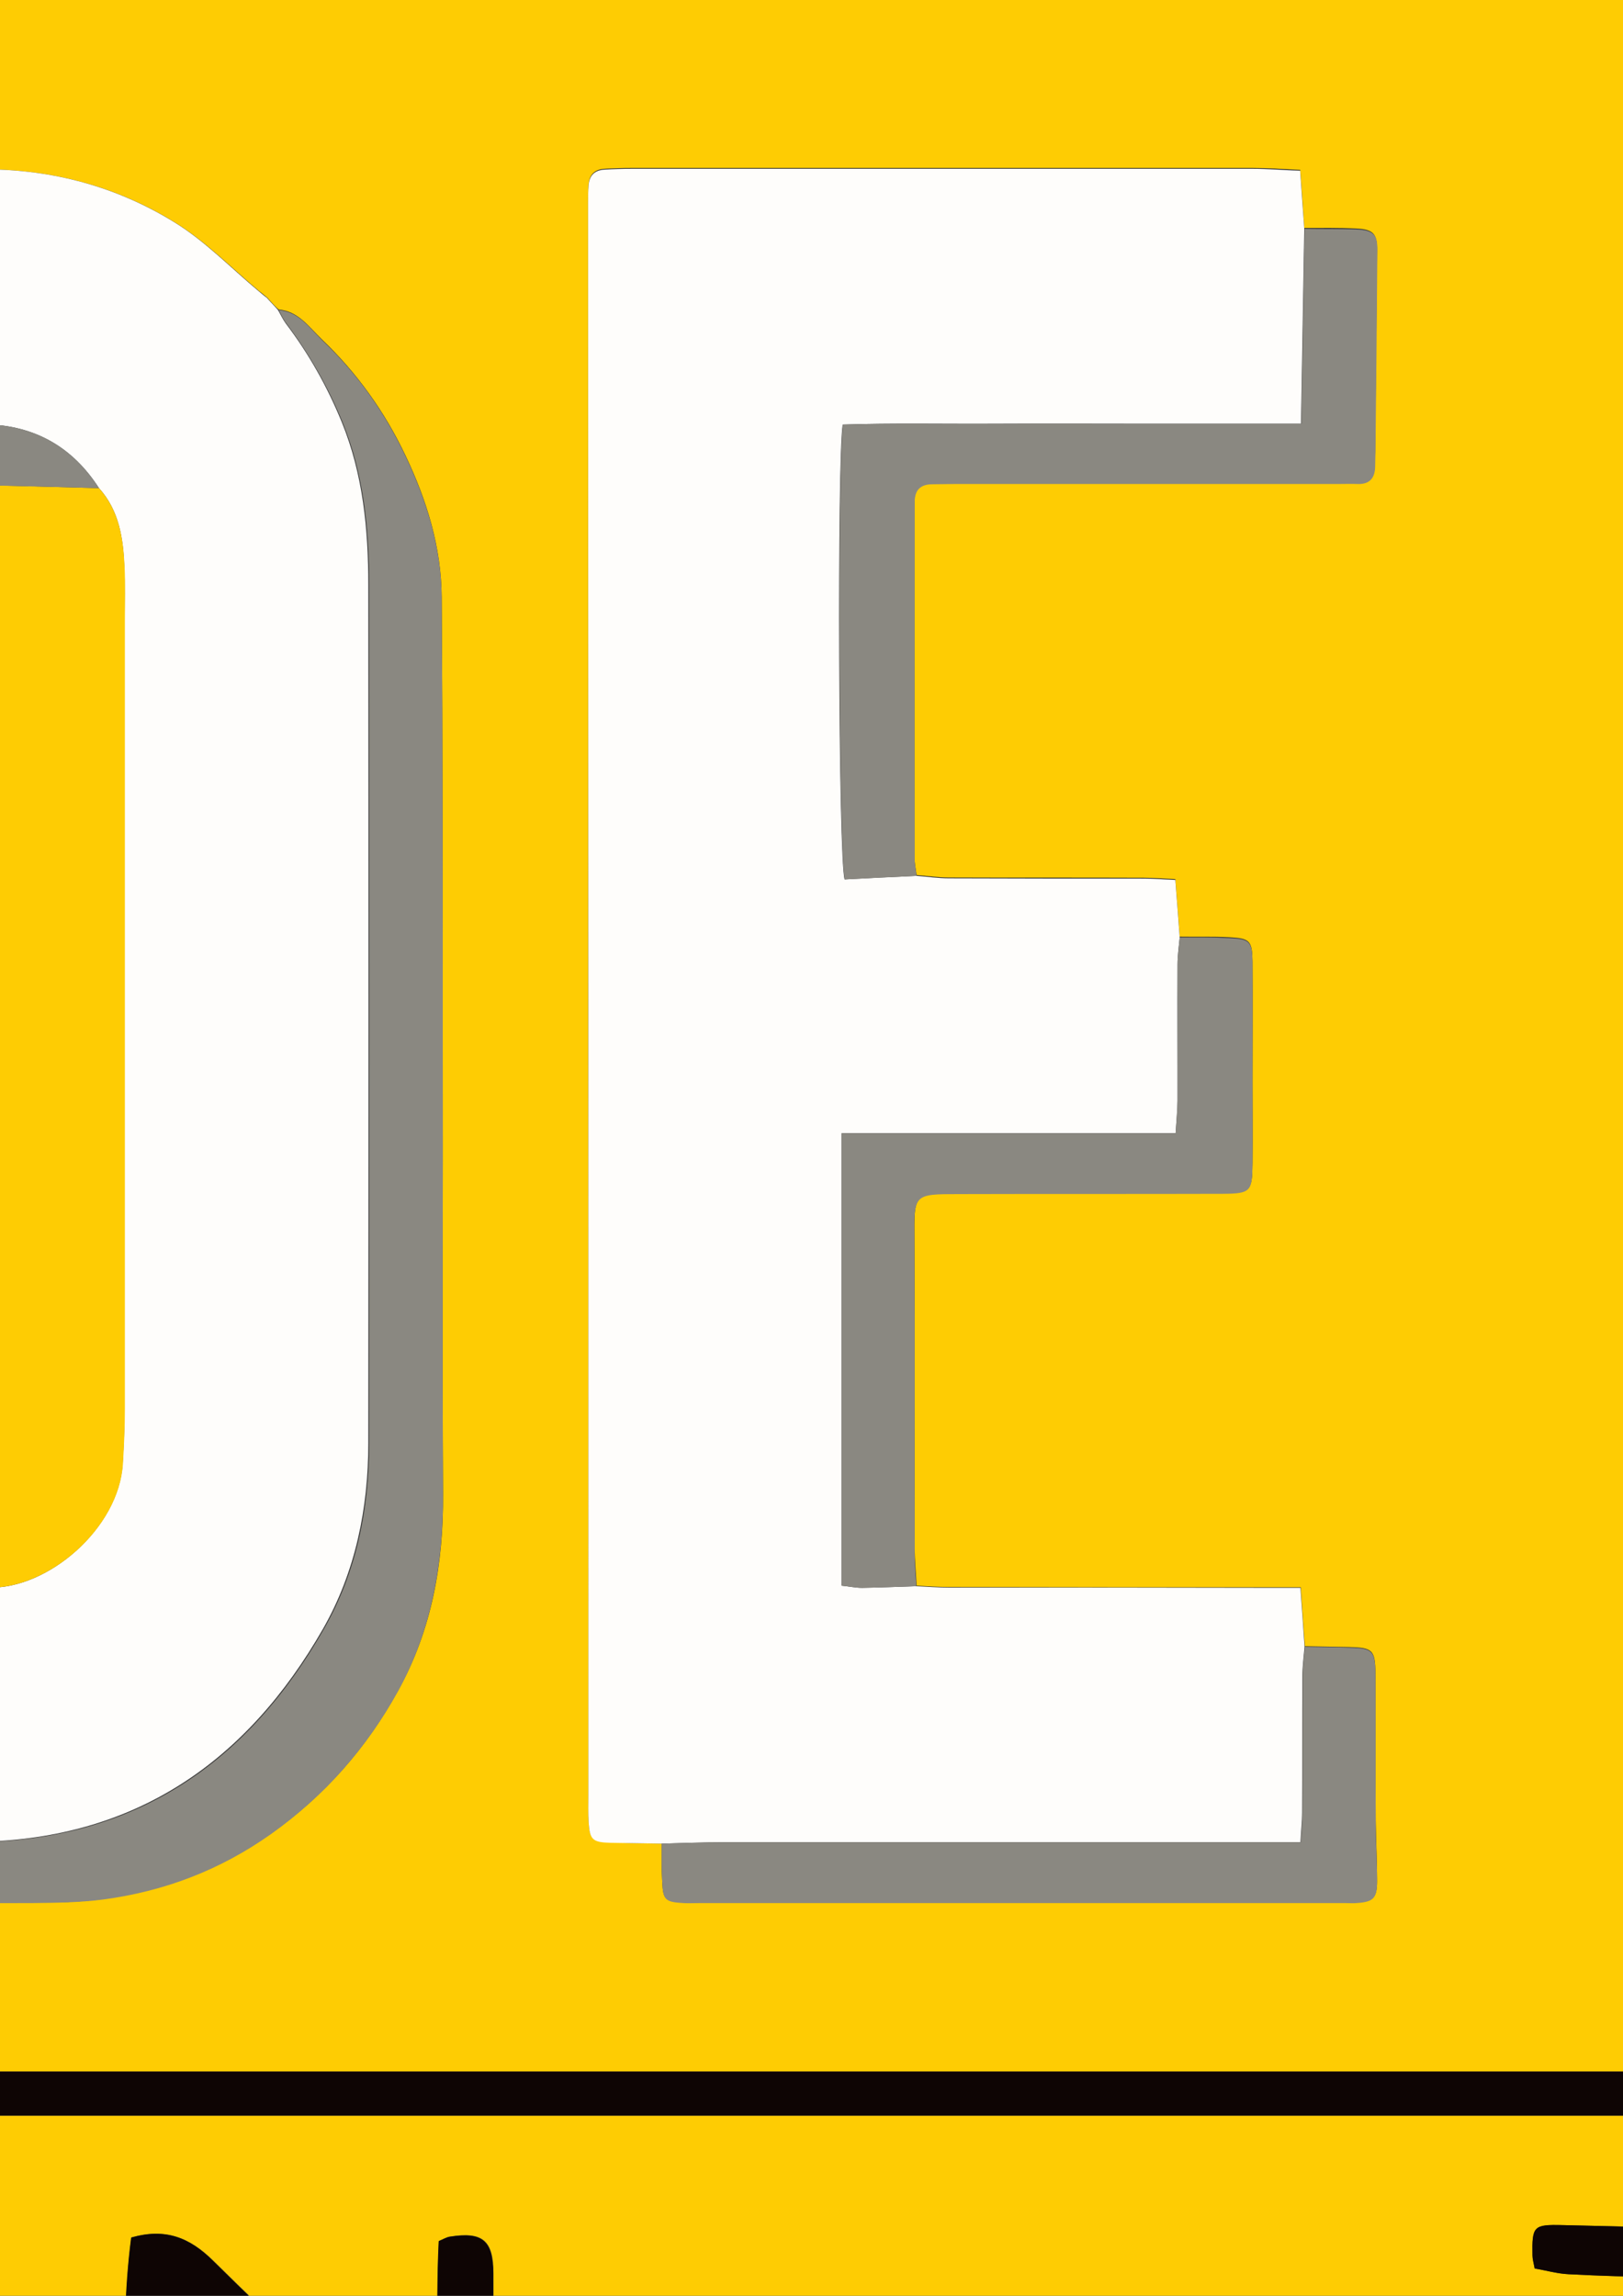 <?xml version="1.0" encoding="utf-8"?>
<!-- Generator: Adobe Illustrator 19.0.0, SVG Export Plug-In . SVG Version: 6.00 Build 0)  -->
<svg version="1.1" xmlns="http://www.w3.org/2000/svg" xmlns:xlink="http://www.w3.org/1999/xlink" x="0px" y="0px"
	 viewBox="0 0 595.3 841.9" style="enable-background:new 0 0 595.3 841.9;" xml:space="preserve">
<rect x="0" y="0" width="595.3" height="841.9" fill="#333333" stroke="none"/>
<style type="text/css">
	.st0{fill:#FECC03;}
	.st1{fill:#FEFDFB;}
	.st2{fill:#0E0504;}
	.st3{fill:#8A8881;}
</style>
<g id="Layer_1">
	<g>
		<path class="st0" d="M2542.1,1139.7c-1583.2,0-3166.4,0-4749.8,0c0-391.1,0-782.3,0-1173.7c1583.1,0,3166.4,0,4749.8,0
			C2542.1,357.1,2542.1,748.4,2542.1,1139.7z M1850.3,327.7c-0.8-0.7-1.5-1.3-2.3-2c0,0,0.2,0.2,0.2,0.2c-1.4-2.2-2.5-4.6-4.2-6.6
			c-16.3-18.7-29.2-39.2-36-63.5c-6.2-22.1-5.2-43.6,4.4-64.2c7.9-17,20.9-28.2,41.3-27.1c4.9,0.3,9.9,0.6,14.8,0.9
			c1.3,1.9,3.2,3.6,3.9,5.7c3.5,10.7,7.1,21.3,9.9,32.1c1.9,7.2,2.5,8.3,9.9,7.3c4.6-0.7,9.2-1.3,13.8-2c1.3,6.5,2.8,13,4,19.5
			c0.8,4,3,5.7,7,5.2c2.3-0.3,4.6-0.5,6.9-0.9c20.3-3.7,40.5-7.5,60.7-11.4c4.7-0.9,9.4-2.5,13.3-3.5c0.6-1.4,0.8-1.7,0.8-2
			c-0.4-3.6-0.6-7.3-1.2-10.9c-5.2-34-18-64.5-42.8-89.1c-4.8-4.8-11.1-8-16.7-12c0,0,0.1,0.1,0.1,0.1c-0.6-0.5-1.2-1-1.8-1.5
			c-2.4-2.2-5-4.4-7.3-6.8c-13.6-14.3-30.1-23.8-48.6-30c-25.4-8.6-51.3-10.6-77.8-7.6c-46.9,5.4-81.2,29.2-103.2,70.7
			c-8.9,16.9-13.5,35.3-15.8,54.3c-4,33.4-0.1,65.7,12.4,97c9.3,23.3,23.5,43.7,40.5,61.4c31.3,32.6,64,63.9,96.9,94.9
			c14.4,13.6,27.3,28.1,37.6,44.9c15.5,25.3,17.5,71.9-4,94.9c-12.4,13.3-39.3,26.1-59.4,16.3c-0.6-1.9-1-3.9-2-5.6
			c-7.6-12.7-11.7-26.7-14.6-41.1c-1-5.2-1.8-10.5-2.9-15.7c-1.5-6.7-2.9-7.6-9.6-6.9c-4.6,0.5-9.2,0.9-13.9,1.3
			c-1.8-7.3-3.6-14.6-5.7-22.7c-6.2,0.3-12.1,0.5-18,0.8c-19.5,1.2-39.1,2.4-58.6,3.7c-8.7,0.6-10,1.7-9.3,10.2
			c0.8,8.9,2.1,17.8,3.7,26.6c3.4,19.7,9.2,38.9,18.2,56.7c13.1,25.9,31.4,47.6,56.7,62.6l0.2,0.1c0.4,0.3,0.8,0.6,1.2,0.9
			c2.8,3.2,5.1,7.3,8.5,9.5c10.9,6.9,21.9,14,33.6,19.3c24.9,11.3,51.7,12.3,78.4,10.5c22.5-1.6,43.9-7.7,63.4-19.4
			c29.8-17.9,47.8-45.3,58.2-77.3c17.2-53.4,7.9-104-21.4-151c-8.4-13.5-17.6-26.6-27.8-38.8c-11.1-13.2-23.6-25.3-35.7-37.6
			c-2.2-2.2-5.6-3.2-8.5-4.7c0,0,0.2,0.1,0.2,0.1c-1.4-1.4-2.8-2.8-4.2-4.1c0,0,0.2,0.2,0.2,0.2c-0.8-0.7-1.6-1.4-2.4-2.1
			c-0.5-0.5-0.9-1-1.4-1.5c-1.2-1.3-2.4-2.6-3.6-3.9c-10.9-9.2-21.7-18.4-32.6-27.6c-0.4-0.5-0.9-1-1.3-1.5l-0.3-0.2
			c-1-0.9-2.1-1.8-3.1-2.7l0.1,0.1c-1.1-1-2.3-1.9-3.4-2.9C1850.1,327.6,1850.3,327.7,1850.3,327.7z M98.4,109.6l-0.1-0.2
			c-1.1-0.9-2.1-1.8-3.2-2.6c-10.2-8.5-19.7-18.3-30.9-25.2c-21-13-44.4-19.4-69.3-19.5c-46-0.2-92-0.3-138-0.4
			c-9.5,0-10.3,1-10.6,10.2c0,1,0,2,0,3c0,194.6,0,389.3,0.1,583.9c0,2.3-0.1,4.7,0,7c0.3,9,1.1,9.8,9.8,9.9
			c5.7,0.1,11.3,0.2,17,0.4c-0.1,5-0.2,10-0.2,15c0,4,1.9,6.2,6,6.4c2.3,0.1,4.7,0.1,7,0.1c42,0.1,84,0.2,125.9,0.1
			c8.6,0,17.4-0.1,25.9-1.3c22.4-3,42.8-10.7,61.6-24c19.8-14,35.1-31.5,46.6-52.4c12.4-22.3,16.7-46.7,16.5-72.2
			c-0.3-55,0-109.9-0.1-164.9c-0.1-54.6,0-109.3-0.4-163.9c-0.1-18.2-5.4-35.4-13.2-51.8c-7.6-16.1-17.9-30.5-30.7-42.7
			c-4.6-4.4-8.6-10.4-15.9-11l0.1,0.1C100.9,112.4,99.7,111,98.4,109.6z M2065.8,164.4c0.9,16.8-0.9,12.6,12.7,18.1
			c-1,0.5-1.9,1.1-2.9,1.6c-0.3-1-1.1-2.9-0.9-3c1.9-1.1,4-2.6,6-2.6c16-0.2,32-0.2,47.9,0.1c5.6,0.1,7.7,2.5,7.9,8.1
			c0.2,4-0.2,8-0.2,12c0,154.5,0,309,0,463.5c0,2.3,0.1,4.7,0,7c-0.2,5.2,2.4,6.9,7.4,6.9c6.6-0.1,13.3,0.4,19.9,0.6
			c-0.2,6.2-0.3,12.4-0.5,18.5c0.2,0,0.4,0,0.6,0c-0.2,0-0.4,0-0.6,0c3.4,0.9,6.9,2.6,10.3,2.6c23.3,0.2,46.7,0.1,70-0.1
			c3.9,0,7.8-0.6,12.7-1c0-5.1,0-9.3,0-13.6c0-163,0-325.9,0-488.9c0-3-0.5-6.2,0.4-8.9c0.7-2,3-4.1,5-4.9c2.4-0.9,5.3-0.3,7.9-0.3
			c24.3,0,48.7,0.1,73,0.1c10.1,0,10.7-0.6,10.8-10.8c0.1-14.3,0-28.7,0-43c0-10,0-20-0.1-30c0-4.6-0.6-8.8-6.4-9.6l0.1,0.2
			c-6.3,0.1-12.6,0.3-18.9,0.4c-1.2-7.4-2.3-14.7-3.5-22.2c-95.1,0-189.6,0-283.8,0c-2.8,10.8-2.2,83.7,0.7,92.2
			c8,0.5,16.3,0.9,24.5,1.4c-0.1,2.1-0.2,4.2-0.2,6.3c-0.2,0-0.4,0-0.6,0C2065.4,164.8,2065.6,164.6,2065.8,164.4z M680,664
			c0,0-0.2-0.1-0.2-0.1c2,2.6,3.6,5.7,6.1,7.7c17.8,14.5,37.7,24.4,60.5,28.7c32.4,6.1,63.5,3.4,93-12c4.3,2.2,8.5,4.4,12.8,6.7
			c3.1,3.8,5.6,8.5,9.4,11.3c20.7,15.6,44.6,21.5,70.2,21.4c4.9,0,7.4-2.3,7.4-7.2c0-5,0-10,0-15c0-18.3-0.1-36.6,0-54.9
			c0-5-1.2-7.9-6.8-8.9c-6.8-1.2-13.4-3.7-20-5.7c-0.9-5.5-1.9-10.9-2.8-16.4c2-5.6,3.9-11.3,6-16.9c4.7-12.9,7.6-26.2,7.6-40
			c0-35.6,0.2-71.3,0.2-106.9c0-78.9,0.3-157.8-0.4-236.7c-0.1-13.8-2.8-27.9-6.9-41.1c-8.8-28.4-26.1-51.3-49.6-69.6
			c-1.5-1.1-3.5-1.5-5.3-2.2c0,0,0.6,0,0.6,0c-0.8-0.7-1.7-1.3-2.5-2c-0.5-0.4-1-0.9-1.5-1.4c-0.1-0.5-0.3-0.8-0.8-0.8
			c-8.9-7.5-17.2-15.8-26.7-22.3c-33.2-22.6-70.2-27.5-109-20.5c-60.8,11-116.9,68.4-116.7,141.6c0.3,111.2,0,222.5,0.1,333.7
			c0,20.1,3.4,39.6,11.5,58.3c12.8,29.9,34.5,51.7,61.2,69.2C678.3,662.7,679.2,663.3,680,664z M-447.8,663.8l-0.1-0.1
			c2.7,3.2,4.9,7,8.1,9.5c4.1,3.3,9,5.6,13.6,8.4c34.9,21,72.5,22.6,111,14.5c17-3.6,32.3-11.6,46.6-21.9
			c19.5-14.1,35.4-31.2,46.4-52.5c11.6-22.4,14.8-46.6,14.8-71.6c-0.2-150.9,0-301.7,0-452.6c0-3.2-0.5-6.4-0.7-10
			c-9.1-0.4-17.3-0.8-25.5-1.2c-0.4-6.9-0.7-13.8-1.1-21.2c-31.8,0-62.9,0-94.9,0c-0.2,3.9-0.5,7.2-0.5,10.4
			c0,149-0.1,297.9-0.1,446.9c0,5,0,10-0.3,15c-1.2,16-8.9,28.9-21.7,37.8c-15.7,10.9-33.3,12.6-51.4,5.3
			c-4.3-14.5-4.8-29.4-4.7-44.4c0.2-143.2,0.1-286.3,0.1-429.5c0-4,0.3-8,0-12c-0.4-5.8-2.1-7.5-8-8c-5.9-0.4-11.9-0.5-17.9-0.8
			c-0.5-4.3-1.1-8.6-1.4-12.8c-0.5-7.6-1.4-8.7-8.8-8.7c-24.3,0-48.6,0.1-72.9,0.3c-2.5,0-5,0.6-8.5,1.1c0,7.3,0,13.9,0,20.6
			c0,120.5,0,241,0.1,361.5c0,29,0,57.9,0.1,86.9c0,21.6,3.9,42.5,13.6,61.8c13.7,27.5,34.2,48.9,60.6,64.5
			C-450.3,661.9-449.1,662.8-447.8,663.8z M-959.2,80.9c-0.3-5.2-0.7-10.3-1-15.7c-2.6-0.2-4.2-0.5-5.8-0.5
			c-25.6-0.1-51.3-0.3-76.9-0.3c-7.5,0-8.3,1-8.6,8.8c-0.1,3-0.1,6-0.1,9c0,193.5,0,386.9,0,580.4c0,2.3,0.1,4.7,0.1,7
			c0,4.1,2.2,6,6.2,6c6.7,0.1,13.3,0.3,19.9,0.5c0.1,3.7,0.1,7.3,0.3,11c0.5,9.5,1.3,10.4,10.5,10.5c24,0.1,48,0.2,72,0.2
			c9.9,0,10.4-0.7,10.4-11.1c0-196,0-392-0.1-587.9c0-1.7,0-3.3,0-5c0.1-5.1-2.5-7.2-7.4-7.2c-6.3,0-12.7-0.1-19-0.1
			c-0.2-1.9-0.4-3.9-0.6-5.8L-959.2,80.9z M-1515.1,581.5c-0.2-6-0.6-11.9-0.6-17.9c0-148.8,0-297.6,0-446.4c0-7.3,0.3-14.6,0.1-22
			c-0.1-6.6-1.7-8.2-8.3-8.6c-6-0.3-11.9-0.1-17.9-0.1c-0.6-7.1-1.3-14.3-1.9-21.1c-19.5-2.3-84-1.2-90.4,1.4
			c0,202.4,0,404.8,0,608.2c9.2,0.3,17.7,0.6,26.2,0.9c0,4-0.1,8,0,12c0.1,8.6,1.2,9.8,9.7,9.8c76.8,0,153.6,0,230.4-0.1
			c10,0,11-1,11-10.7c0-22.6,0-45.2-0.2-67.8c0-4.6-0.8-9.1-1.3-14.9c-8.9-0.1-17.1-0.2-25.4-0.3c-0.2-4.3-0.5-8.6-0.5-13
			c-0.1-8.6-0.3-8.9-9.1-8.9c-28,0-56,0.1-84,0C-1489.8,582.1-1502.4,581.7-1515.1,581.5z M-860.4,158.5c0.1,3.6,0.3,7.3,0.4,10.9
			c0.2,10,0.8,10.5,11,10.6c19.6,0.1,39.2,0.2,58.8,0.2c0.2,5.6,0.5,11.3,0.5,16.9c0,153.8,0,307.5,0,461.3c0,3.3-0.2,6.7,0.1,10
			c0.2,2.2,1,4.3,1.8,7.4c8.7,0,16.9,0,25.2,0c0.1,4.3,0,8.7,0.2,13c0.4,8.2,1.3,9,9.6,9c24,0,48,0,72-0.2c9.8,0,10.2-0.5,10.7-10
			c0.1-1.3,0.1-2.7,0.1-4c0-162.9,0-325.8-0.1-488.8c0-15-1.4-15.1,15.4-15c24,0.2,48,0.2,72,0.1c8,0,9.2-0.9,9.2-8.3
			c0.2-25.7,0.3-51.3,0.2-77c0-6.2-1.5-7.4-7.8-7.8c-6-0.3-12-0.4-18-0.6c-0.7-7.1-1.3-14.3-2.1-21.9c-3.7,0-6.3,0-9,0
			c-89.3,0-178.6,0-267.9,0c-8.1,0-9.2,0.7-9.3,9c-0.1,25.7,0,51.3,0.2,77c0,2.2,0.9,4.3,1.5,6.8
			C-877,157.8-868.7,158.2-860.4,158.5z M-1124.8,87c-0.6-7.2-1.1-14.4-1.7-21.4c-1.8-0.6-2.7-1.1-3.6-1.1
			c-93.6,0.2-187.2,0.4-280.9,0.6c-0.3,0-0.6,0.3-0.8,0.5c-0.2,0.2-0.4,0.5-1.1,1.3c0,5.8,0.1,12,0,18.3c-0.2,21.3-0.5,42.6-0.7,64
			c-0.1,7.4,1.2,8.6,8.6,8.8c6.3,0.2,12.6,0.5,19,0.7c0,4.3-0.1,8.6,0.1,12.9c0.3,7.8,1.8,9.1,9.5,9c20.2-0.2,40.3-0.4,60.5-0.6
			c0.2,7,0.6,14,0.6,20.9c0,153.2,0,306.4,0,459.5c0,2.3-0.1,4.7,0,7c0.4,6.8,1.3,7.8,8.5,8.1c6,0.3,12,0.4,17.9,0.5
			c0,4.3,0,8.6,0.1,12.9c0.2,6.8,2.1,8.8,9,8.8c24.7,0,49.3,0,74-0.1c8.7-0.1,10.1-1.6,10.1-10.9c0-80-0.1-160-0.2-239.9
			c0-83.6,0-167.3,0-250.9c0-4.9,0.5-9.7,0.8-15.7c32.4,0,63.9,0,94.7,0c0.9-1.7,1.5-2.3,1.5-2.8c0.1-27.6,0.3-55.3,0.2-82.9
			c0-5.7-2.1-7.6-8.1-7.8C-1112.8,86.5-1118.8,86.9-1124.8,87z M1466.2,321.5c-0.1-4.7-0.4-9.3-0.4-14c0-37.7,0-75.3,0-113
			c0-15.7-2.7-17.2,16.7-17.1c46,0.1,92,0,138,0c15.2,0,15.2,0,15.2-15.6c0-19.7,0-39.3,0-59c0-3.7,0.3-7.3,0.1-11
			c-0.3-6.2-1.6-7.5-7.8-7.8c-6.3-0.3-12.6-0.2-19-0.3c-0.1-1.7-0.1-3.4-0.2-5.1l0,0.3c-0.4-5.2-0.7-10.4-1-15.3
			c-11.6-2.8-251.4-2.4-260.7,0.4c0,203.2,0,406.6,0,611.1c9.2,0.3,17.7,0.6,26.3,0.9c-0.1,4-0.5,8-0.4,11.9
			c0.3,8.4,1.6,9.6,10.2,9.8c1.7,0,3.3,0,5,0c77.9,0,155.7,0,233.6,0c2.7,0,5.3,0,8-0.1c3.6-0.1,5.4-2.3,5.8-5.6c0.2-2,0.2-4,0.2-6
			c0-22.6,0-45.2-0.1-67.9c0-2.7-0.1-5.3-0.2-8c-0.1-4.1-2.3-6-6.3-6c-6.7-0.1-13.3-0.2-20-0.3c-0.3-4-0.7-7.9-0.8-11.9
			c-0.3-9.7-0.2-9.9-10.4-9.9c-32,0-63.9,0.1-95.9,0.1c-12,0-24-0.4-35.9-0.5c-0.1-3-0.4-6-0.4-9c0-40,0-79.9,0-119.9
			c0-15,0-15,14.8-15c33,0,65.9,0,98.9,0c9.7,0,10.3-0.6,10.3-10.1c0.1-24.6,0.1-49.3,0.1-73.9c0-8-1.3-9.4-9.1-9.6
			c-5.7-0.2-11.3-0.1-17-0.1c-0.3-4.3-1-8.6-1-12.8c0.1-8.6,0-8.8-8.8-9c-4.7-0.1-9.3,0-14,0
			C1515.4,321.9,1490.8,321.7,1466.2,321.5z M242.7,676.1c0,4.7-0.1,9.3,0.2,14c0.3,6.5,1.1,7.2,7.7,7.6c2,0.1,4,0,6,0
			c79,0,157.9,0,236.9,0c1.3,0,2.7,0.1,4,0c6.2-0.4,7.6-1.8,7.6-7.9c0-7.3-0.4-14.6-0.5-22c-0.1-18,0-36-0.1-54
			c-0.1-8.8-1-9.6-9.9-9.8c-5.3-0.1-10.7-0.2-16-0.3c-0.5-6.8-1-13.7-1.5-21.6c-3.8,0-7,0-10.2,0c-39.6,0-79.2,0-118.8-0.1
			c-4,0-8-0.3-11.9-0.5c-0.2-4.6-0.7-9.3-0.7-13.9c-0.1-37.6,0.1-75.3-0.1-112.9c-0.1-17.1-0.5-17,16.3-17.1c32.3,0,64.6,0,96.9-0.1
			c10.1,0,10.7-0.7,10.8-10.9c0.1-10,0-20,0-30c0-14.7,0.1-29.3,0-44c-0.1-7.7-1-8.5-8.7-8.9c-6-0.3-12-0.1-18-0.2
			c-0.5-6.8-1-13.6-1.6-21.1c-4.3-0.2-7.9-0.5-11.5-0.5c-23.9-0.1-47.7,0-71.6-0.1c-3.9,0-7.9-0.6-11.8-0.9
			c-0.3-2.3-0.8-4.6-0.8-6.9c0-42.6,0-85.2,0-127.8c0-0.7,0.1-1.3,0-2c-0.1-4.5,1.8-6.9,6.5-6.9c2.7,0,5.3,0,8-0.1
			c46.9,0,93.9,0,140.8,0c2.3,0,4.7,0,7,0c4.7,0.2,6.6-2.3,6.6-6.7c0-1.7,0-3.3,0.1-5c0.2-24.6,0.5-49.2,0.7-73.9
			c0-5.9-1.4-7.5-7.7-7.8c-6.3-0.3-12.6-0.2-19-0.2c-0.5-6.9-0.9-13.7-1.5-21.3c-6.2-0.3-11.8-0.7-17.4-0.7c-75.9,0-151.9,0-227.8,0
			c-3.3,0-6.7,0.1-10,0.3c-3.5,0.2-5.5,2.1-5.8,5.6c-0.2,2.3-0.2,4.7-0.2,7c0,194.5,0,388.9,0.1,583.4c0,3.3-0.1,6.7,0.1,10
			c0.3,6.4,1.4,7.4,7.8,7.6C230.1,676,236.4,676,242.7,676.1z M-2015.5,676.3c-0.6,4.3-1.2,8.5-1.7,12.8c-0.9,6.8,0.3,8.6,7.2,8.6
			c26.9,0.1,53.8,0,80.8-0.3c7.6-0.1,7.6-0.5,8.7-7.8c4.2-27.6,8.2-55.2,12.5-82.8c2.2-14.4,4.9-28.8,7.1-43.2
			c0.8-4.9,2.7-8.2,8.1-8.2c21.3,0.2,42.5,0.4,63.8,0.5c1.6,8.1,3.5,16.2,4.7,24.4c4.4,29.1,8.6,58.3,12.9,87.5
			c1,6.6,2.2,7.4,9.1,7.7c5.3,0.2,10.6,0.4,15.9,0.6c0.7,4.6,1.3,9.2,2.2,13.8c1.5,7.4,1.8,7.8,9,7.8c26.7,0.1,53.3,0.1,80,0
			c8.1,0,9.2-1.3,7.8-9.6c-5.2-31.5-10.4-63-15.7-94.6c-9-53.5-18-107-27-160.5c-9.2-54.8-18.2-109.7-27.4-164.5
			c-7.1-42.7-14.3-85.4-21.5-128.1c-2.5-15.1-4.9-30.2-7.4-45.3c-1.2-7-2.5-8.4-9.7-8.6c-5-0.1-10,0.3-15,0.4
			c-0.7-4.3-1.5-8.5-2.2-12.8c-1.7-9.7-1.8-9.7-11.4-9.7c-34,0-68,0-101.9,0.1c-4.9,0-9.8,0-15.5,0
			c-34.5,203.4-68.9,406.2-103.6,610.3C-2034.5,675.5-2025,675.9-2015.5,676.3z M1097.1,579.9c-1.7-10.4-4.9-20.9-5-31.3
			c-0.3-149.2-0.2-298.4-0.2-447.6c0-2,0.1-4,0-6c-0.5-6.9-1.6-8.1-8.4-8.4c-6-0.3-12-0.2-18-0.3c-0.7-6.8-1.3-13.6-2.1-21.7
			c-6.2,0-11.7,0-17.3,0c-21,0-42,0-63,0.1c-8,0-8.5,0.6-8.7,8.5c-0.1,5-0.2,10-0.2,15c0,147,0,294,0.1,441c0,7.7,0,15.4,1,22.9
			c3,22,9.5,42.7,22.5,61.2c9.5,13.5,20.8,25,33.2,35.6l-0.1-0.3c3.5,2.6,6.9,5.1,10.4,7.7l-0.1,0.5l0.9,0c1.5,1.1,3,2.2,4.6,3.3
			c1.2,1.9,1.9,4.3,3.6,5.5c8,5.9,15.9,12.2,24.5,17.2c28.5,16.5,59.6,20.3,91.7,17.3c9.2-0.9,18.2-3.7,27.2-6.2
			c18.7-5.1,34.6-15.5,49.2-27.8c19.7-16.7,34.2-37,42.8-61.5c6.4-18.2,7.7-37.1,7.7-56.1c0-147.7,0-295.3,0-443c0-3.3,0-6.7-0.1-10
			c-0.2-7.7-0.7-8.3-8.8-8.6c-6-0.2-12-0.2-18-0.3c-0.3-6.9-0.7-13.7-1-21.2c-31.9,0-63,0-95.3,0c0,4.3,0,7.8,0,11.4
			c0,97.6-0.1,195.1-0.1,292.7c0,53.6-0.2,107.2-0.1,160.8c0,8.2-1.8,15.6-4.7,23.2C1155.7,578.2,1123.1,593.1,1097.1,579.9z
			 M159.8,759.7C159.8,759.7,159.8,759.7,159.8,759.7c-725,0-1449.9,0-2174.9,0c-2.3,0-4.7-0.1-7,0.1c-6.4,0.5-8.1,2.2-8.2,7.6
			c-0.1,5.7,2.1,7.9,8.7,8.4c3.3,0.2,6.7,0.1,10,0.1c1435.2,0,2870.5,0,4305.7,0c13.7,0,27.3,0,41,0c2.3,0,4.7,0.1,7-0.2
			c4.9-0.8,7-3.4,6.9-8.2c-0.2-4.9-2.2-7.3-7.3-7.6c-6-0.3-12-0.1-18-0.1C1602.3,759.7,881.1,759.7,159.8,759.7z M160,999.7
			C160,999.7,160,999.7,160,999.7c-725.3,0-1450.6,0-2175.9,0c-2.3,0-4.7,0-7,0.1c-4.7,0.2-7.4,2.3-7.5,7.3c0,5.5,1.8,7.9,7.4,8.5
			c3.6,0.4,7.3,0.2,11,0.2c410.3,0,820.6,0,1230.9,0c1036.9,0,2073.9,0,3110.8,0c3.3,0,6.7,0.1,10-0.1c6.7-0.4,9.2-2.7,9.1-8.1
			c0-5.5-2.4-7.7-9.1-7.9c-6-0.2-12-0.1-18-0.1C1601.3,999.7,880.6,999.7,160,999.7z M-1497.8,820.4c0.7,17.9,1.8,35.1,2,52.3
			c0.2,18-0.6,36-0.8,53.9c-0.1,8.7,2.1,11.2,10.7,12.3c5.3,0.6,10.6,0.9,16,0.9c22-0.2,43.9-0.2,65.9-1
			c17.6-0.7,31.6-9.7,43.3-22.4c7.1-7.7,11.9-16.8,11.1-28c-0.3-4.3,0.1-8.7,0.4-13c0.5-6.6-1.5-12.3-5-17.9
			c-13.7-21.9-33.3-34.6-58.9-36.1c-26.2-1.5-52.6-1.4-78.9-1.9C-1493.4,819.5-1494.7,819.9-1497.8,820.4z M1720.4,936.8
			c-2.8-4.5-5.4-9-8.3-13.3c-5.1-7.4-10.6-14.5-15.5-22.1c-3.9-6.1-2.9-7.4,3.7-10c5.8-2.3,11.7-4.8,16.8-8.3
			c16.6-11.5,15.3-45.7-5.4-53.7c-7.7-3-15.5-6-23.6-7.7c-30.2-6.1-61-3.8-91.6-4.6c-1.5,0-3.1,0.7-5.3,1.2c0,8.6,0.2,16.9,0,25.2
			c-0.8,28.6-1.5,57.2-2.7,85.8c-0.2,4.4,1.2,7.5,4.7,8.8c3.6,1.3,7.7,1.6,11.6,1.8c4.5,0.2,6.4-2.3,6.5-6.8
			c0.3-9.3,1.3-18.6,1.2-27.9c-0.1-13.1,1.8-14.4,15.2-14.7c6-0.1,12,0.5,17.9,0.8c4.3,0.2,8.7,0.8,12.9,0.2
			c7.1-1,11.1,2.1,14.5,7.8c6.3,10.6,13,20.9,19.8,31.2C1699.2,939.6,1708.5,941.8,1720.4,936.8z M180.9,940c0-7.1,0-13.8,0-20.4
			c0-28.6,0.2-57.3,0.1-85.9c0-12.2-4-15.4-16-13.5c-1.2,0.2-2.4,1-4,1.6c-1.4,26.8,0.7,53.7-3.1,81.7c-2.8-2-4.5-2.9-5.8-4.1
			c-24.7-23.3-49.6-46.4-73.8-70.3c-8.8-8.7-17.7-12.1-30.1-8.6c-5,38.3-0.3,76.9-2.6,116c4.2,1.3,7.5,2.9,11,3.3
			c9,1.1,10.4-0.5,10.4-9.4c-0.1-15-0.3-30,0-45c0.2-8.6,1-17.3,1.9-25.9c0.8-6.9,4.3-8.2,10.2-4.2c1.9,1.3,3.7,2.9,5.4,4.5
			c6.7,6.5,13.5,12.9,19.9,19.6c17.4,18.4,34.6,36.9,51.9,55.4C163.3,942.5,171.7,942.6,180.9,940z M2105.8,820.1
			c0,2.9-0.1,4.9,0,6.8c0.6,8.6,2.5,17.4,1.6,25.8c-2.6,23.2,1.9,46.5-2.2,69.7c-2,11.2,2.7,14.8,14.2,14.7
			c14.6-0.2,29.3-0.3,43.9-0.3c21.3,0.1,42.6,0.5,64,0.5c10,0,12.4-3.6,9-13c-0.5-1.5-1.7-2.7-3.3-5.2c-28.9,0-58.2,0-87.5,0
			c-3,0-6,0.1-9-0.1c-6.5-0.5-7.5-1.2-7.8-7.7c-0.4-7-0.3-14-0.4-21c0-4.8,2.5-7.5,7.2-7.9c5.3-0.4,10.6-0.6,16-0.7
			c7.7-0.2,15.3-0.1,23-0.4c5.3-0.3,6.8-2.9,5.5-8c-1.4-5.8-5.9-6.9-10.6-7.1c-9.7-0.4-19.3-0.2-29-0.5c-3.8-0.1-7.7-1-11.4-1.5
			c-0.4-2.3-0.9-3.6-0.8-4.9c0.3-3.6,0.8-7.3,1.2-10.9c1.2-9.7,2.2-10.7,11.8-10.8c17.7-0.2,35.3,0,53-0.2c9.7-0.1,19.3-0.4,29-1
			c6.9-0.5,8.7-3,7.8-9.7c-0.3-2.2-1.3-4.4-2-6.5C2188,820.1,2147.5,820.1,2105.8,820.1z M-335.7,920.4c-30.7-0.4-60.9-0.9-91.2-1.3
			c-2.7,0-5.3,0-8,0c-3.9-0.1-6.3-1.8-6.4-6c-0.2-7.7-0.3-15.3-0.4-23c-0.1-4.4,2-7,6.3-7.4c4.6-0.5,9.3-0.8,13.9-1
			c8.7-0.3,17.3-0.1,26-0.7c6-0.4,7.2-3.1,5.3-8.8c-1.9-5.6-6.7-6.1-11.2-6.3c-8.3-0.4-16.6-0.1-25-0.2
			c-16.1-0.3-16.2-0.4-14.3-16.4c1.3-10.8,2.1-11.7,12.9-11.9c18.3-0.2,36.6,0,54.9-0.2c9-0.1,18-0.5,26.9-1.3c6-0.5,7.9-3.5,7-9.5
			c-0.4-2.2-1.3-4.3-1.8-5.9c-20.9,0-41.1,0-61.4,0c-20.5,0-41,0-62.4,0c0.4,3.9,0.8,7.4,1.1,11c0.5,7.3,2,14.7,1,21.9
			c-2.9,22.8,1.9,45.8-2.2,68.7c-2,11.6,2.2,14.9,13.9,14.8c15-0.1,29.9-0.2,44.9-0.2c21.6,0.1,43.3,0.4,64.9,0.5c8,0,10-2.7,8-10.6
			C-333.5,924.6-334.7,922.6-335.7,920.4z M1189.2,822c0.2,4.3,0.2,7.3,0.5,10.2c2.2,20.3,2.5,40.5,0.6,60.8
			c-1.5,16.2-9.1,27.6-22.6,30.6c-17.6,3.9-35.1,2.9-52-3.9c-10.6-4.2-16.5-11.1-16.8-23.2c-0.5-20.3-1.9-40.6-3.4-60.8
			c-1-14.1-4.7-16.6-18.7-13.8c-0.6,0.1-1.1,0.7-2,1.2c0,21.1-0.5,42.4,0.2,63.6c0.3,7.8,2.6,15.8,5,23.3
			c5.9,18.9,19.7,29.4,38.8,31.3c20.2,2.1,40.6,2,60.6-3.1c17.5-4.5,28.9-16.5,29.6-34.6c0.9-22.9,0-45.9-0.6-68.9
			c-0.1-4.4-2.1-8.8-3.4-13.7C1199.4,821.4,1194.9,821.6,1189.2,822z M-2020.7,933.2c4.7,2.1,7.8,4.2,11.2,4.8
			c6.6,1.3,12.5-0.5,16.6-6.4c6.1-8.7,12.4-17.3,18.6-25.9c2.2-3,4.4-5.5,8.8-5.4c16.6,0.3,33.2,0.2,49.9,0.3c9,0,15,4.6,18.7,12.5
			c2.2,4.8,4.3,9.7,6.7,14.5c5.7,11.2,12,13.3,25.4,8.1c-1.1-2.6-1.9-5.3-3.2-7.8c-17-30.5-34-61-51.2-91.4
			c-2.6-4.6-5.5-9.1-8.9-13.2c-5.7-6.9-18.1-5.3-22.4,2.2c-6,10.3-12.2,20.6-18.8,30.5C-1986,881.3-2002.9,906.4-2020.7,933.2z
			 M-985.8,820.9c2,4,3.4,7.3,5.3,10.4c16.1,27.2,32.2,54.4,48.4,81.6c3.8,6.3,7.5,12.6,11.7,18.6c7.5,10.4,20.3,9.6,26.5-1.4
			c4.7-8.4,9.3-16.9,14.3-25.2c14.7-24.2,29.4-48.4,44.4-72.4c3.1-5,4.6-9.4,0.5-14.5c-6.1,0.6-12-1.8-16.7,5.5
			c-17,26.6-34.9,52.8-52.5,79.1c-1.3,1.9-3,3.4-5.2,5.9c-2.8-3.4-5.7-6.1-7.7-9.4c-13.6-22.1-27.3-44.2-40.6-66.5
			C-965.4,819.1-968,817.7-985.8,820.9z M687,818.1c-10,0-19.9,0.2-29.9,0c-28-0.6-56-1.5-83.9-2.1c-10.8-0.2-11.3,0.4-11.1,11.2
			c0,1.3,0.4,2.5,0.8,4.7c4.2,0.7,8.3,1.9,12.4,2.1c11.3,0.6,22.6,0.9,33.9,1c5.5,0,7.8,2.7,8.3,7.7c0.2,2.3,0.4,4.7,0.5,7
			c0.2,18.7,0.4,37.3,0.5,56c0.1,9.9,0,19.9,0,31.3c4.6,0.8,9.3,2.2,14,2.3c7,0.2,8.1-1.4,8.2-8.2c0.2-12,0.6-23.9,0.7-35.9
			c0.2-16.3,0.2-32.7,0.5-49c0.1-9.6,1.4-10.9,11-11c9.3-0.1,18.7,0.1,28,0c11.1-0.1,13-3.2,8.3-13.5
			C688.7,820.5,687.8,819.4,687,818.1z"/>
		<path class="st1" d="M909.6,619.7c0.9,5.5,1.9,10.9,2.8,16.4c-0.2,2.6-0.6,5.2-0.6,7.9c-0.1,16.6,0,33.2,0,49.8
			c0,3.5-0.4,7.1-0.6,11.6c-21.1,1.3-40.1-3.3-58.8-10.2c-4.3-2.2-8.5-4.4-12.8-6.7c-7.6-7.7-15.2-15.5-23.2-23.6
			c-1.2,0.4-2.8,0.9-4.2,1.6c-31.6,16.1-64.8,18.6-98.7,9.8c-11.5-3-22.3-8.1-33.5-12.2c0,0,0.2,0.1,0.2,0.1
			c-0.9-0.6-1.7-1.3-2.6-1.9c-26.7-17.5-48.4-39.3-61.2-69.2c-8-18.7-11.5-38.2-11.5-58.3c-0.1-111.2,0.2-222.5-0.1-333.7
			c-0.2-73.2,55.9-130.6,116.7-141.6c38.7-7,75.8-2.1,109,20.5c9.6,6.5,17.9,14.8,26.7,22.3c0,0,0.2,0.6,0.2,0.6l0.7,0.2
			c0.5,0.5,0.9,0.9,1.5,1.4c0.8,0.7,1.7,1.3,2.5,2c0,0-0.6,0-0.6,0c0.7,1.4,1.2,3.1,2.2,4.3c22.7,27.3,32.7,58.9,32.6,94.2
			c-0.1,107.9-0.1,215.9-0.1,323.8c0,7-0.3,14-0.9,20.9c-1.6,17.8-7,34.5-15,50.4c-3.4,6.7-3.3,7.1,2.5,11.5
			C890.6,617.5,899.5,620.5,909.6,619.7z M728.7,582.9c3.6,1.5,7.2,3.9,10.9,4.3c34.8,3.9,60.9-21.4,60.8-53
			c-0.2-102.8,0-205.6,0.1-308.5c0-9,0-18-0.2-27c-0.2-9.2-3.3-17.5-8.7-25c-16.5-27.4-57.9-33.4-82.6-7.1
			c-10.7,11.4-13.7,25.3-13.7,40.5c0.2,107.9,0.1,215.9,0.1,323.8c0,4.3,0.1,8.7,0.6,13C698.2,562.1,712.6,579.2,728.7,582.9z"/>
		<path class="st1" d="M-126.9,676.1c-5.7-0.1-11.3-0.3-17-0.4c-8.7-0.1-9.5-0.9-9.8-9.9c-0.1-2.3,0-4.7,0-7
			c0-194.6-0.1-389.3-0.1-583.9c0-1,0-2,0-3c0.3-9.2,1.1-10.2,10.6-10.2c46,0,92,0.2,138,0.4c24.9,0.1,48.3,6.5,69.3,19.5
			c11.2,6.9,20.6,16.7,30.8,25.2c1.1,0.9,2.1,1.8,3.2,2.6c0,0,0.1,0.2,0.1,0.2c1.3,1.4,2.6,2.8,3.8,4.1c0,0-0.1-0.1-0.1-0.1
			c1,1.7,1.8,3.5,2.9,5c8.5,11.2,15.3,23.3,20.6,36.3c7.8,19.2,9.7,39.3,9.7,59.7c0.1,104.9,0.1,209.8,0,314.6
			c0,24-4.7,47.2-16.6,68.1c-27.8,48.6-68.6,77-125.9,78.1c-33,0.6-65.9,0.1-98.9,0.1C-113,675.6-119.9,675.9-126.9,676.1z
			 M36.3,179c-9.7-15.1-23.6-23-41.6-23.4c-15-0.3-30-0.2-45-0.2c-3.5,0-7.1,0.5-10.3,0.8c-2.2,13.9-1.5,418.3,0.6,425.6
			c8.5,0,17.2,0,25.8,0c10,0.1,20,0.1,30,0.4c21.6,0.7,47.8-21.6,49.2-45.5c0.4-6.6,0.7-13.3,0.7-20c0-96.3,0-192.6,0-288.9
			c0-6.7,0.2-13.3-0.1-20C45.2,197.4,43.7,187.2,36.3,179z"/>
		<path class="st1" d="M-451.6,661c-26.4-15.6-46.9-37-60.6-64.5c-9.7-19.4-13.5-40.2-13.6-61.8c0-29-0.1-57.9-0.1-86.9
			c0-120.5,0-241-0.1-361.5c0-6.6,0-13.2,0-20.6c3.5-0.4,6-1,8.5-1.1c24.3-0.1,48.6-0.2,72.9-0.3c7.4,0,8.3,1,8.8,8.7
			c0.3,4.3,0.9,8.6,1.4,12.8c-0.5,3.5-1.4,7-1.4,10.6c-0.1,143.5-0.1,287-0.1,430.5c0,2.3-0.1,4.7,0.1,7c1.3,22,11.8,37.6,32,46.6
			c18.1,7.3,35.7,5.5,51.4-5.3c12.7-8.8,20.5-21.7,21.7-37.8c0.4-5,0.3-10,0.3-15c0-149,0.1-297.9,0.1-446.9c0-3.2,0.3-6.5,0.5-10.4
			c31.9,0,63,0,94.9,0c0.4,7.4,0.7,14.3,1.1,21.2c-0.2,3.6-0.6,7.3-0.6,10.9c0,62.9,0,125.9,0,188.8c0,83.9,0.2,167.8-0.2,251.7
			c-0.1,26.1-7,50.8-21.4,72.8c-37.9,57.9-103.4,79.7-167.6,61.5c-8.2-2.3-16.2-5.6-24.3-8.4c0,0,0.1,0.1,0.1,0.1
			C-449.1,662.8-450.3,661.9-451.6,661z"/>
		<path class="st1" d="M1031.1,648.9c-12.5-10.6-23.7-22.1-33.2-35.6c-13-18.5-19.6-39.2-22.5-61.2c-1-7.6-1-15.3-1-22.9
			c-0.1-147-0.1-294-0.1-441c0-5,0.1-10,0.2-15c0.2-7.8,0.6-8.4,8.7-8.5c21-0.1,42-0.1,63-0.1c5.6,0,11.1,0,17.3,0
			c0.8,8,1.5,14.9,2.1,21.7c-0.4,3.6-1.3,7.2-1.3,10.7c-0.1,143.8-0.1,287.7,0,431.5c0,5.6,0.3,11.4,1.7,16.8
			c4.5,16.6,13.8,29.2,31,34.5c26,13.1,58.6-1.8,68-26.5c2.9-7.6,4.7-15.1,4.7-23.2c-0.1-53.6,0.1-107.2,0.1-160.8
			c0.1-97.6,0.1-195.1,0.1-292.7c0-3.6,0-7.1,0-11.4c32.3,0,63.4,0,95.3,0c0.4,7.5,0.7,14.4,1,21.2c-0.2,4.6-0.5,9.3-0.6,13.9
			c0,80,0,160,0,239.9c0,65,0.1,130-0.1,194.9c-0.1,22.3-4.4,43.8-15,63.6c-32.5,61.3-96.7,90.7-167.2,75.5
			c-13.2-2.9-24.7-9.4-36.9-14.3c-1.5-1.1-3-2.2-4.6-3.3c0-0.4-0.3-0.6-0.8-0.5c-3.5-2.6-6.9-5.1-10.3-7.7
			C1031,648.6,1031.1,648.9,1031.1,648.9z"/>
		<path class="st1" d="M-1786.2,676.2c-5.3-0.2-10.6-0.4-15.9-0.6c-7-0.3-8.2-1.2-9.1-7.7c-4.4-29.2-8.5-58.3-12.9-87.5
			c-1.2-8.2-3.1-16.2-4.7-24.4c-0.8-7.2-1.5-14.3-2.3-20.9c-2.3-0.8-3.2-1.4-4.1-1.4c-28.7-0.1-57.3-0.2-86-0.3
			c-4.2,0-6,2.1-6.6,5.9c-1.3,8.6-2.7,17.1-4,25.7c-5.5,34.9-11,69.7-16.4,104.6c-0.6,4-2.4,6-6.4,6c-3.7,0-7.3,0-11,0.1
			c-16.6,0.2-33.3,0.4-49.9,0.7c-9.5-0.4-19-0.8-30-1.3c34.6-204.1,69-406.9,103.6-610.3c5.7,0,10.6,0,15.5,0c34,0,68,0,101.9-0.1
			c9.6,0,9.6,0,11.4,9.7c0.8,4.3,1.5,8.5,2.2,12.8c0.1,2.3-0.1,4.7,0.3,6.9c3.3,19,6.9,37.9,10.1,57c6.8,41,13.4,82,20.2,123
			c9.6,57.4,19.4,114.8,29,172.2c12.3,73.5,24.6,146.9,36.9,220.4c0.4,2.5,0.4,5.1,0.7,9c-4.8,0-8.7,0-12.6,0
			C-1746.3,675.8-1766.3,676-1786.2,676.2z M-1863.9,318.1c-0.1-3,0.2-6-0.3-9c-3.8-27.4-7.6-54.7-11.5-82.1
			c-0.7-5.2-1.6-10.5-2.4-15.7c-0.7,0-1.4,0.1-2.1,0.1c-10.9,76.7-21.7,153.3-32.8,231.2c11.1,0.3,21,1.2,30.8-0.7
			c15,2.1,29.4,1.5,36.5-1.8c-0.2-1.8-0.2-3.8-0.5-5.7c-4.4-31.3-8.7-62.7-13.3-94C-1860.4,332.9-1862.3,325.5-1863.9,318.1z"/>
		<path class="st1" d="M336.2,321.2c3.9,0.3,7.9,0.9,11.8,0.9c23.9,0.1,47.7,0.1,71.6,0.1c3.6,0,7.1,0.3,11.5,0.5
			c0.6,7.5,1.1,14.3,1.6,21.1c-0.3,3.3-0.8,6.6-0.8,9.9c-0.1,16.7,0,33.3,0,50c0,3.6-0.4,7.1-0.7,11.9c-41.2,0-81.7,0-122.5,0
			c0,56.1,0,110.8,0,165.9c2.9,0.3,5.2,0.8,7.5,0.8c6.6-0.1,13.3-0.4,19.9-0.6c4,0.2,8,0.5,11.9,0.5c39.6,0,79.2,0,118.8,0.1
			c3.2,0,6.5,0,10.2,0c0.6,7.9,1,14.8,1.5,21.6c-0.3,3.6-0.8,7.3-0.8,10.9c-0.1,16.7,0,33.3-0.1,50c0,3.2-0.4,6.5-0.6,10.8
			c-4.7,0-8.6,0-12.5,0c-66.3,0-132.7,0-199,0c-7.6,0-15.3,0.3-22.9,0.5c-6.3-0.1-12.6-0.2-18.9-0.3c-6.4-0.2-7.4-1.2-7.8-7.6
			c-0.2-3.3-0.1-6.7-0.1-10c0-194.5,0-388.9-0.1-583.4c0-2.3,0-4.7,0.2-7c0.3-3.5,2.3-5.4,5.8-5.6c3.3-0.2,6.7-0.3,10-0.3
			c75.9,0,151.9,0,227.8,0c5.6,0,11.2,0.5,17.4,0.7c0.5,7.6,1,14.4,1.5,21.3c-0.4,23.5-0.8,47-1.2,71.5c-19.6,0-38.2,0-56.8,0
			c-18.7,0-37.3-0.1-56,0c-18.5,0.1-37-0.3-55.3,0.3c-2.1,13-1.6,158.9,0.7,166.8C318.5,322,327.4,321.6,336.2,321.2z"/>
		<path class="st1" d="M1373.4,676c-8.6-0.3-17.1-0.6-26.3-0.9c0-204.5,0-407.9,0-611.1c9.3-2.8,249.1-3.2,260.7-0.4
			c0.3,4.9,0.7,10.1,1,15.3c0,0,0-0.3,0-0.3c0.1,1.7,0.1,3.4,0.2,5.1c-0.3,3.6-0.8,7.3-0.8,10.9c-0.1,16.3,0,32.7-0.1,49
			c0,3.6-0.3,7.1-0.6,11.7c-19.4,0-38,0-56.6,0c-18.7,0-37.3-0.1-56,0c-18.5,0.1-37-0.6-55.3,0.5c-2.4,14.7-1.6,158.9,0.7,165.6
			c8.6,0,17.2,0,25.8,0c24.6,0.2,49.2,0.5,73.7,0.7c4.7,0,9.3,0,14,0c8.8,0.1,8.9,0.4,8.8,9c0,4.3,0.6,8.6,1,12.8
			c-0.4,3.2-1.2,6.5-1.2,9.7c-0.1,17.6,0,35.3-0.1,52.9c0,8.1-0.6,8.6-8.3,8.9c-2.3,0.1-4.7,0-7,0c-32.3,0-64.6,0-96.9,0
			c-3.5,0-7.1,0.3-11.2,0.5c0,55.7,0,110.4,0,165.7c9.4,1.2,18.2,1.3,27.1-0.2c12,0.2,24,0.5,35.9,0.5c32,0,63.9-0.1,95.9-0.1
			c10.1,0,10.1,0.2,10.4,9.9c0.1,4,0.6,7.9,0.8,11.9c-0.4,3.6-1,7.2-1.1,10.8c-0.1,16.6,0,33.3-0.1,49.9c0,3.2-0.3,6.5-0.6,11
			c-4.9,0-9.1,0-13.4,0c-69.3,0-138.5,0-207.8,0C1382,675.6,1377.7,675.9,1373.4,676z"/>
		<path class="st1" d="M1807.7,592.3c20.1,9.8,47.1-3,59.4-16.3c21.5-23,19.5-69.6,4-94.9c-10.3-16.8-23.2-31.4-37.6-44.9
			c-32.9-31-65.6-62.3-96.9-94.9c-17-17.7-31.2-38.1-40.5-61.4c-12.5-31.3-16.4-63.5-12.4-97c2.3-19.1,6.8-37.4,15.8-54.3
			c21.9-41.5,56.3-65.3,103.2-70.7c26.5-3,52.5-1,77.8,7.6c18.5,6.3,35,15.8,48.6,30c2.3,2.4,4.9,4.5,7.3,6.8c0.6,0.5,1.2,1,1.8,1.5
			c0,0-0.1-0.1-0.1-0.1c0.5,1.2,0.7,2.7,1.4,3.7c14.6,19.1,23.6,40.7,28.7,64c1.7,8,3.2,16,3.1,24.7c-5.8,1.2-10.6,2.1-15.5,3.1
			c-16.6,3.2-33.2,6.4-49.8,9.5c-4.6,0.7-9.2,1.4-13.8,2c-7.4,1.1-8,0-9.9-7.3c-2.8-10.8-6.4-21.5-9.9-32.1
			c-0.7-2.1-2.5-3.8-3.9-5.7c-11-27.3-59.5-34.2-78.3-5c-4.1,6.3-7.4,13.5-9.4,20.8c-6.1,21.8-4.6,43.5,3.5,64.7
			c8.7,22.4,22.3,41.6,39.3,58.4c7.7,7.7,16.3,14.4,24.5,21.5c0,0-0.2-0.2-0.2-0.2c0.8,0.7,1.5,1.3,2.3,2c0,0-0.2-0.2-0.2-0.2
			c1.1,1,2.3,1.9,3.4,2.9c0,0-0.1-0.1-0.1-0.1c1,0.9,2.1,1.8,3.1,2.7c0,0,0.3,0.2,0.3,0.2c0.4,0.5,0.9,1,1.3,1.5
			c10.9,9.2,21.7,18.4,32.6,27.6c1.2,1.3,2.4,2.6,3.6,3.9c0.5,0.5,0.9,1,1.4,1.5c0.8,0.7,1.6,1.4,2.4,2.1c0,0-0.2-0.2-0.2-0.2
			c1.4,1.4,2.8,2.8,4.2,4.1c0,0-0.2-0.1-0.2-0.1c1.4,1.8,2.7,3.7,4.1,5.5c10.8,13.5,22.3,26.5,32.3,40.5
			c15.5,21.8,26.9,46,33.6,71.9c8.1,31.2,5.1,62.1-4.3,92.5c-7.4,23.9-19.9,45.2-38.1,62.3c-23.6,22.1-52.6,31.7-84.3,34
			c-32.1,2.3-63-2-91.9-17c-0.4-0.3-0.8-0.6-1.2-0.9c0,0-0.2-0.1-0.2-0.1c-25.4-15-43.6-36.7-56.7-62.6c-9-17.8-14.8-37-18.2-56.7
			c-1.5-8.8-2.9-17.7-3.7-26.6c-0.8-8.5,0.5-9.7,9.3-10.2c19.5-1.3,39.1-2.5,58.6-3.7c5.9-0.4,11.8-0.5,18-0.8
			c2,8.1,3.8,15.4,5.7,22.7c1.7,19.7,9.5,37,21.7,52.2C1792,583.5,1798.6,589.7,1807.7,592.3z"/>
		<path class="st1" d="M2066,158.7c-8.2-0.5-16.5-0.9-24.5-1.4c-2.9-8.5-3.4-81.3-0.7-92.2c94.3,0,188.7,0,283.8,0
			c1.2,7.5,2.4,14.9,3.5,22.2c-0.6,3.4-1.7,6.9-1.7,10.4c-0.2,15.7,0,31.3-0.1,47c0,4.2-0.5,8.4-0.8,13.6c-32.3,0-63.5,0-95.6,0
			c-0.3,5.6-0.8,10.1-0.8,14.7c0,98.3,0,196.5,0,294.8c0,65.3,0,130.6,0,195.8c0,3.8-0.3,7.6-0.4,12c-15.6,0-29.9-0.1-44.2,0
			c-7,0.1-13.9,0.6-20.8,1c-6.6-0.2-13.3-0.7-19.9-0.6c-5,0.1-7.6-1.7-7.4-6.9c0.1-2.3,0-4.7,0-7c0-154.5,0-309,0-463.5
			c0-4,0.4-8,0.2-12c-0.3-5.6-2.3-8-7.9-8.1c-16-0.3-32-0.3-47.9-0.1c-2,0-4.1,1.5-6,2.6c-0.2,0.1,0.6,2,0.9,3
			c1-0.5,1.9-1.1,2.8-1.7c16.5,0.1,33,0.2,49.6,0.3c4.2,0,8.3-0.7,8.5-6.1c0.3-5.8,0.1-11.7,0.1-18.7c-6.9,0-12.4-0.1-18,0
			C2101.1,158.2,2083.6,158.5,2066,158.7z"/>
		<path class="st1" d="M-1288.9,676.1c-6-0.2-12-0.3-17.9-0.5c-7.1-0.3-8.1-1.3-8.5-8.1c-0.1-2.3,0-4.7,0-7c0-153.2,0-306.4,0-459.5
			c0-7-0.4-14-0.6-20.9c0-6.9,0-13.7,0-22.1c-7.4,0-13.9-0.1-20.4,0c-16.6,0.2-33.2,0.5-49.7,0.8c-6.3-0.3-12.6-0.5-19-0.7
			c-7.4-0.3-8.7-1.4-8.6-8.8c0.2-21.3,0.5-42.6,0.7-64c0.1-6.3,0-12.6,0-18.3c0.6-0.8,0.8-1,1.1-1.3c0.2-0.2,0.6-0.5,0.8-0.5
			c93.6-0.2,187.2-0.4,280.9-0.6c0.9,0,1.9,0.6,3.6,1.1c0.5,7,1.1,14.2,1.7,21.4c-0.4,2.9-1.2,5.7-1.2,8.6c-0.1,17.7,0,35.3-0.1,53
			c0,2.8-0.4,5.7-0.7,9.3c-11.6,0-22.2,0-32.8,0c-10.3,0-20.7-0.1-31,0c-10.5,0.1-21-0.5-32.5,0.6c0,172.7,0,344.1,0,516.5
			c-5,0.2-8.9,0.5-12.8,0.5C-1253.6,675.8-1271.2,675.9-1288.9,676.1z"/>
		<path class="st1" d="M-762.6,675.9c-8.3,0-16.6,0-25.2,0c-0.8-3.2-1.6-5.3-1.8-7.4c-0.3-3.3-0.1-6.7-0.1-10
			c0-153.8,0-307.5,0-461.3c0-5.6-0.4-11.3-0.5-16.9c0-7.1,0-14.2,0-22.4c-4.6,0-8.1,0-11.7,0c-19.5,0.2-39,0.4-58.4,0.6
			c-8.3-0.4-16.5-0.7-25.3-1.1c-0.6-2.4-1.5-4.6-1.5-6.8c-0.2-25.7-0.3-51.3-0.2-77c0-8.3,1.1-9,9.3-9c89.3,0,178.6,0,267.9,0
			c2.6,0,5.2,0,9,0c0.7,7.7,1.4,14.8,2.1,21.9c-0.4,4.3-1.1,8.6-1.1,12.9c-0.1,15.6,0,31.3-0.1,46.9c0,3.6-0.4,7.1-0.6,11.6
			c-11.5,0-22.1,0-32.7,0c-10.3,0-20.6-0.1-31,0c-10.5,0.2-21.1-0.8-32.8,0.8c0,58,0,115.2,0,172.3c0,57.3,0,114.5,0,171.8
			c0,57.1,0.1,114.3,0,172.4C-720.2,675.5-741.4,675.7-762.6,675.9z"/>
		<path class="st1" d="M-1607.8,676c-8.5-0.3-17.1-0.6-26.2-0.9c0-203.4,0-405.8,0-608.2c6.4-2.5,70.9-3.6,90.4-1.4
			c0.6,6.9,1.2,14,1.9,21.1c-0.3,1.9-0.8,3.9-0.8,5.8c0,159.5,0,319,0,478.4c0,3.5,0.4,7,0.7,10.7c9.6,0,18.2,0,26.8,0
			c12.7,0.2,25.3,0.6,38,0.6c28,0.1,56-0.1,84,0c8.8,0,8.9,0.3,9.1,8.9c0.1,4.3,0.3,8.6,0.5,13c-0.3,23.5-0.6,46.9-0.9,71.6
			c-4.9,0-8.9,0-12.8,0c-65.5,0-131.1,0-196.6,0C-1598.5,675.6-1603.1,675.8-1607.8,676z"/>
		<path class="st2" d="M159.8,759.7c721.3,0,1442.6,0,2163.9,0c6,0,12-0.2,18,0.1c5.1,0.3,7.2,2.7,7.3,7.6c0.2,4.7-1.9,7.4-6.9,8.2
			c-2.3,0.4-4.7,0.2-7,0.2c-13.7,0-27.3,0-41,0c-1435.2,0-2870.5,0-4305.7,0c-3.3,0-6.7,0.2-10-0.1c-6.6-0.4-8.7-2.6-8.7-8.4
			c0.1-5.4,1.8-7.1,8.2-7.6c2.3-0.2,4.7-0.1,7-0.1C-1290.1,759.7-565.2,759.7,159.8,759.7C159.8,759.7,159.8,759.7,159.8,759.7z"/>
		<path class="st2" d="M160,999.7c720.6,0,1441.2,0,2161.9,0c6,0,12-0.1,18,0.1c6.6,0.2,9,2.4,9.1,7.9c0,5.3-2.4,7.6-9.1,8.1
			c-3.3,0.2-6.7,0.1-10,0.1c-1036.9,0-2073.9,0-3110.8,0c-410.3,0-820.6,0-1230.9,0c-3.7,0-7.4,0.2-11-0.2c-5.7-0.6-7.5-3-7.4-8.5
			c0-5.1,2.8-7.2,7.5-7.3c2.3-0.1,4.7-0.1,7-0.1C-1290.5,999.7-565.3,999.7,160,999.7C160,999.7,160,999.7,160,999.7z"/>
		<path class="st1" d="M-1025.4,676.1c-6.6-0.2-13.3-0.4-19.9-0.5c-4-0.1-6.2-1.9-6.2-6c0-2.3-0.1-4.7-0.1-7
			c0-193.5,0-386.9,0-580.4c0-3,0-6,0.1-9c0.2-7.8,1.1-8.8,8.6-8.8c25.6,0,51.3,0.2,76.9,0.3c1.6,0,3.2,0.3,5.8,0.5
			c0.4,5.4,0.7,10.6,1,15.7c0,0,0-0.3,0-0.3c0.2,1.9,0.4,3.9,0.6,5.8c-0.3,4.3-1,8.5-1,12.8c0,186.4,0,372.8,0,559.2
			c0,3.3,0.1,6.7-0.1,10c-0.1,2.2-0.8,4.3-1.4,7.2c-4.8,0-9.1,0-13.4,0C-991.5,675.7-1008.5,675.9-1025.4,676.1z"/>
		<path class="st3" d="M1046.7,660c12.2,5,23.7,11.5,36.9,14.3c70.5,15.2,134.7-14.2,167.2-75.5c10.5-19.8,14.9-41.3,15-63.6
			c0.2-65,0.1-130,0.1-194.9c0-80,0-160,0-239.9c0-4.7,0.4-9.3,0.6-13.9c6,0.1,12,0.1,18,0.3c8,0.3,8.5,0.9,8.8,8.6
			c0.1,3.3,0.1,6.7,0.1,10c0,147.7,0,295.3,0,443c0,19.1-1.3,37.9-7.7,56.1c-8.6,24.5-23,44.9-42.8,61.5
			c-14.6,12.3-30.5,22.7-49.2,27.8c-9,2.5-18,5.3-27.2,6.2c-32.1,3-63.3-0.8-91.7-17.3c-8.6-5-16.5-11.2-24.5-17.2
			C1048.6,664.3,1047.8,661.9,1046.7,660z"/>
		<path class="st3" d="M-1288.9,676.1c17.6-0.2,35.3-0.3,52.9-0.5c3.9,0,7.8-0.3,12.8-0.5c0-172.4,0-343.9,0-516.5
			c11.5-1.1,22-0.5,32.5-0.6c10.3-0.1,20.7,0,31,0c10.6,0,21.2,0,32.8,0c0.3-3.6,0.7-6.5,0.7-9.3c0.1-17.7,0-35.3,0.1-53
			c0-2.9,0.8-5.7,1.2-8.6c6-0.1,12-0.6,18-0.3c6,0.2,8.1,2.1,8.1,7.8c0.1,27.6-0.1,55.3-0.2,82.9c0,0.6-0.6,1.1-1.5,2.8
			c-30.8,0-62.3,0-94.7,0c-0.3,5.9-0.8,10.8-0.8,15.7c0,83.6,0,167.3,0,250.9c0,80,0.1,160,0.2,239.9c0,9.2-1.3,10.8-10.1,10.9
			c-24.7,0.1-49.3,0.1-74,0.1c-6.9,0-8.8-2-9-8.8C-1288.9,684.7-1288.8,680.4-1288.9,676.1z"/>
		<path class="st3" d="M-126.9,676.1c7-0.2,13.9-0.5,20.9-0.5c33-0.1,65.9,0.5,98.9-0.1c57.3-1,98.1-29.4,125.9-78.1
			c12-21,16.6-44.1,16.6-68.1c0.1-104.9,0.1-209.8,0-314.6c0-20.4-1.9-40.5-9.7-59.7c-5.3-13-12.2-25.1-20.6-36.3
			c-1.2-1.5-2-3.3-2.9-5c7.4,0.6,11.4,6.6,15.9,11c12.9,12.2,23.1,26.6,30.7,42.7c7.8,16.4,13.1,33.6,13.2,51.8
			c0.4,54.6,0.4,109.3,0.4,163.9c0.1,55-0.2,109.9,0.1,164.9c0.1,25.4-4.2,49.8-16.5,72.2c-11.5,20.8-26.8,38.3-46.6,52.4
			c-18.8,13.3-39.2,21-61.6,24c-8.5,1.1-17.3,1.2-25.9,1.3c-42,0.1-84,0-125.9-0.1c-2.3,0-4.7,0-7-0.1c-4.1-0.2-6-2.4-6-6.4
			C-127.1,686.1-127,681.1-126.9,676.1z"/>
		<path class="st3" d="M-762.6,675.9c21.2-0.2,42.4-0.4,65.1-0.6c0.1-58.1,0-115.3,0-172.4c0-57.3,0-114.5,0-171.8
			c0-57.2,0-114.4,0-172.3c11.7-1.6,22.2-0.7,32.8-0.8c10.3-0.2,20.6,0,31,0c10.6,0,21.2,0,32.7,0c0.3-4.5,0.6-8,0.6-11.6
			c0.1-15.6-0.1-31.3,0.1-46.9c0-4.3,0.7-8.6,1.1-12.9c6,0.2,12,0.2,18,0.6c6.3,0.3,7.8,1.5,7.8,7.8c0.1,25.7,0.1,51.3-0.2,77
			c-0.1,7.3-1.3,8.2-9.2,8.3c-24,0.1-48,0-72-0.1c-16.8-0.1-15.4,0-15.4,15c0.1,162.9,0.1,325.8,0.1,488.8c0,1.3,0,2.7-0.1,4
			c-0.4,9.4-0.9,9.9-10.7,10c-24,0.1-48,0.2-72,0.2c-8.3,0-9.2-0.8-9.6-9C-762.6,684.6-762.5,680.2-762.6,675.9z"/>
		<path class="st3" d="M-447.9,663.7c8.1,2.8,16.1,6.1,24.3,8.4c64.1,18.2,129.7-3.6,167.6-61.5c14.4-22,21.3-46.7,21.4-72.8
			c0.4-83.9,0.2-167.8,0.2-251.7c0-62.9,0-125.9,0-188.8c0-3.6,0.4-7.3,0.6-10.9c8.2,0.4,16.4,0.8,25.5,1.2c0.3,3.6,0.7,6.8,0.7,10
			c0,150.9-0.1,301.7,0,452.6c0,25-3.2,49.2-14.8,71.6c-11.1,21.3-26.9,38.4-46.4,52.5c-14.3,10.3-29.5,18.3-46.6,21.9
			c-38.5,8.1-76.1,6.5-111-14.5c-4.6-2.7-9.5-5.1-13.6-8.4C-443,670.6-445.3,666.9-447.9,663.7z"/>
		<path class="st3" d="M2163.7,676.6c6.9-0.3,13.9-0.9,20.8-1c14.3-0.2,28.6,0,44.2,0c0.2-4.4,0.4-8.2,0.4-12
			c0-65.3,0-130.6,0-195.8c0-98.3,0-196.5,0-294.8c0-4.6,0.5-9.1,0.8-14.7c32.1,0,63.3,0,95.6,0c0.3-5.2,0.8-9.4,0.8-13.6
			c0.1-15.7-0.1-31.3,0.1-47c0-3.5,1.1-6.9,1.7-10.4c6.3-0.1,12.6-0.3,18.9-0.4c0,0-0.1-0.2-0.1-0.2c5.7,0.8,6.4,5,6.4,9.6
			c0,10,0,20,0.1,30c0,14.3,0.1,28.7,0,43c-0.1,10.2-0.7,10.8-10.8,10.8c-24.3,0-48.7-0.1-73-0.1c-2.7,0-5.6-0.5-7.9,0.3
			c-2.1,0.8-4.4,2.9-5,4.9c-0.9,2.7-0.4,5.9-0.4,8.9c0,163,0,325.9,0,488.9c0,4.2,0,8.5,0,13.6c-4.9,0.4-8.8,1-12.7,1
			c-23.3,0.1-46.7,0.2-70,0.1c-3.4,0-6.9-1.7-10.3-2.6c0,0-0.1,0-0.1,0C2163.4,689,2163.5,682.8,2163.7,676.6z"/>
		<path class="st3" d="M-1025.4,676.1c17-0.2,33.9-0.3,50.9-0.4c4.3,0,8.6,0,13.4,0c0.6-2.8,1.3-5,1.4-7.2c0.2-3.3,0.1-6.7,0.1-10
			c0-186.4,0-372.8,0-559.2c0-4.3,0.6-8.6,1-12.8c6.3,0.1,12.7,0.2,19,0.1c4.9,0,7.5,2.1,7.4,7.2c0,1.7,0,3.3,0,5
			c0,196,0,392,0.1,587.9c0,10.4-0.5,11.1-10.4,11.1c-24,0-48,0-72-0.2c-9.1-0.1-9.9-0.9-10.5-10.5
			C-1025.3,683.4-1025.3,679.7-1025.4,676.1z"/>
		<path class="st3" d="M-1786.2,676.2c20-0.2,39.9-0.4,59.9-0.6c3.9,0,7.8,0,12.6,0c-0.3-3.9-0.3-6.5-0.7-9
			c-12.3-73.5-24.6-147-36.9-220.4c-9.6-57.4-19.4-114.8-29-172.2c-6.8-41-13.4-82-20.2-123c-3.2-19-6.8-38-10.1-57
			c-0.4-2.2-0.2-4.6-0.3-6.9c5-0.2,10-0.6,15-0.4c7.2,0.2,8.6,1.6,9.7,8.6c2.5,15.1,4.9,30.2,7.4,45.3
			c7.1,42.7,14.4,85.4,21.5,128.1c9.2,54.8,18.2,109.7,27.4,164.5c8.9,53.5,18,107,27,160.5c5.3,31.5,10.5,63,15.7,94.6
			c1.4,8.2,0.4,9.6-7.8,9.6c-26.7,0.1-53.3,0.1-80,0c-7.2,0-7.5-0.4-9-7.8C-1785,685.4-1785.5,680.8-1786.2,676.2z"/>
		<path class="st3" d="M909.6,619.7c-10.1,0.9-19.1-2.2-27-8.2c-5.8-4.4-5.9-4.8-2.5-11.5c8-15.9,13.5-32.6,15-50.4
			c0.6-7,0.9-14,0.9-20.9c0.1-107.9,0-215.9,0.1-323.8c0-35.3-10-66.9-32.6-94.2c-1-1.2-1.5-2.9-2.2-4.3c1.8,0.7,3.8,1.1,5.3,2.2
			c23.4,18.3,40.8,41.2,49.6,69.6c4.1,13.2,6.8,27.4,6.9,41.1c0.7,78.9,0.4,157.8,0.4,236.7c0,35.6-0.2,71.3-0.2,106.9
			c0,13.8-2.9,27.1-7.6,40C913.6,608.4,911.6,614,909.6,619.7z"/>
		<path class="st3" d="M-403.8,580.5c-20.3-8.9-30.8-24.6-32-46.6c-0.1-2.3-0.1-4.7-0.1-7c0-143.5,0-287,0.1-430.5
			c0-3.5,0.9-7.1,1.4-10.6c6,0.3,11.9,0.3,17.9,0.8c5.9,0.4,7.7,2.2,8,8c0.3,4,0,8,0,12c0,143.2,0,286.3-0.1,429.5
			C-408.5,551.1-408.1,566-403.8,580.5z"/>
		<path class="st3" d="M1097.1,579.9c-17.2-5.4-26.5-17.9-31-34.5c-1.4-5.4-1.7-11.2-1.7-16.8c-0.1-143.8-0.1-287.7,0-431.5
			c0-3.6,0.8-7.2,1.3-10.7c6,0.1,12,0,18,0.3c6.8,0.3,7.8,1.5,8.4,8.4c0.1,2,0,4,0,6c0,149.2-0.1,298.4,0.2,447.6
			C1092.2,559,1095.4,569.5,1097.1,579.9z"/>
		<path class="st3" d="M-1515.1,581.5c-8.6,0-17.1,0-26.8,0c-0.2-3.6-0.7-7.1-0.7-10.7c0-159.5-0.1-319,0-478.4
			c0-1.9,0.5-3.9,0.8-5.8c6,0,12-0.2,17.9,0.1c6.6,0.3,8.2,2,8.3,8.6c0.1,7.3-0.1,14.6-0.1,22c0,148.8,0,297.6,0,446.4
			C-1515.7,569.6-1515.3,575.5-1515.1,581.5z"/>
		<path class="st3" d="M1753.2,663.4c28.9,15,59.8,19.3,91.9,17c31.7-2.3,60.8-11.8,84.3-34c18.3-17.2,30.8-38.4,38.1-62.3
			c9.4-30.4,12.3-61.3,4.3-92.5c-6.7-26-18.1-50.1-33.6-71.9c-10-14.1-21.5-27-32.3-40.5c-1.4-1.8-2.7-3.6-4.1-5.5
			c2.9,1.5,6.3,2.5,8.5,4.7c12.1,12.3,24.6,24.3,35.7,37.6c10.2,12.2,19.4,25.3,27.8,38.8c29.3,47.1,38.6,97.7,21.4,151
			c-10.3,32-28.4,59.4-58.2,77.3c-19.5,11.7-40.9,17.9-63.4,19.4c-26.8,1.9-53.5,0.9-78.4-10.5c-11.7-5.3-22.7-12.4-33.6-19.3
			C1758.3,670.7,1756,666.7,1753.2,663.4z"/>
		<path class="st3" d="M1466.2,321.5c-8.6,0-17.2,0-25.8,0c-2.3-6.8-3.1-150.9-0.7-165.6c18.2-1,36.8-0.3,55.3-0.5
			c18.7-0.1,37.3,0,56,0c18.6,0,37.1,0,56.6,0c0.2-4.6,0.6-8.1,0.6-11.7c0.1-16.3,0-32.7,0.1-49c0-3.6,0.5-7.3,0.8-10.9
			c6.3,0.1,12.7,0,19,0.3c6.3,0.3,7.5,1.6,7.8,7.8c0.2,3.7-0.1,7.3-0.1,11c0,19.7,0,39.3,0,59c0,15.6,0,15.6-15.2,15.6
			c-46,0-92,0.1-138,0c-19.4-0.1-16.7,1.4-16.7,17.1c0.1,37.7,0,75.3,0,113C1465.8,312.2,1466.1,316.8,1466.2,321.5z"/>
		<path class="st3" d="M336.2,321.2c-8.9,0.4-17.8,0.9-26.3,1.3c-2.3-7.9-2.8-153.8-0.7-166.8c18.2-0.6,36.8-0.2,55.3-0.3
			c18.7-0.1,37.3,0,56,0c18.6,0,37.2,0,56.8,0c0.4-24.5,0.8-48,1.2-71.5c6.3,0.1,12.7,0,19,0.2c6.3,0.3,7.8,1.9,7.7,7.8
			c-0.2,24.6-0.4,49.2-0.7,73.9c0,1.7-0.1,3.3-0.1,5c0,4.4-1.9,6.9-6.6,6.7c-2.3-0.1-4.7,0-7,0c-46.9,0-93.9,0-140.8,0
			c-2.7,0-5.3,0.1-8,0.1c-4.7,0-6.6,2.4-6.5,6.9c0,0.7,0,1.3,0,2c0,42.6-0.1,85.2,0,127.8C335.4,316.5,335.9,318.9,336.2,321.2z"/>
		<path class="st3" d="M1466.2,581.6c-8.9,1.5-17.7,1.3-27.1,0.2c0-55.3,0-110.1,0-165.7c4.1-0.2,7.7-0.5,11.2-0.5
			c32.3,0,64.6,0,96.9,0c2.3,0,4.7,0.1,7,0c7.7-0.3,8.3-0.8,8.3-8.9c0.1-17.6,0-35.3,0.1-52.9c0-3.2,0.8-6.5,1.2-9.7
			c5.7,0,11.3-0.1,17,0.1c7.8,0.3,9.1,1.6,9.1,9.6c0.1,24.6,0,49.3-0.1,73.9c0,9.5-0.6,10.1-10.3,10.1c-33,0.1-65.9,0-98.9,0
			c-14.8,0-14.8,0-14.8,15c0,40,0,79.9,0,119.9C1465.8,575.6,1466,578.6,1466.2,581.6z"/>
		<path class="st2" d="M-1497.8,820.4c3.1-0.5,4.4-0.9,5.7-0.9c26.3,0.5,52.6,0.4,78.9,1.9c25.7,1.5,45.2,14.2,58.9,36.1
			c3.5,5.6,5.4,11.3,5,17.9c-0.3,4.3-0.7,8.7-0.4,13c0.8,11.2-4,20.2-11.1,28c-11.6,12.6-25.6,21.7-43.3,22.4
			c-21.9,0.9-43.9,0.8-65.9,1c-5.3,0-10.7-0.3-16-0.9c-8.6-1-10.8-3.6-10.7-12.3c0.2-18,1-36,0.8-53.9
			C-1496,855.5-1497,838.3-1497.8,820.4z M-1473.1,920c22.3-0.7,42.9,1.3,63.4-1.6c4.6-0.6,9.2-1.6,13.7-2.9
			c8-2.2,13.7-7.4,18.5-14.3c5.3-7.6,4-15.7,4.2-23.9c0.4-13.9-6.9-22.5-18.3-28.4c-8.7-4.5-17.9-7.2-27.7-7.6
			c-14-0.5-28-1-41.9-1.4c-9.6-0.3-11.1,0.8-11.4,10.6c-0.5,18-0.4,36-0.5,54C-1473.2,909-1473.1,913.7-1473.1,920z"/>
		<path class="st3" d="M336.1,581.7c-6.6,0.2-13.3,0.5-19.9,0.6c-2.3,0-4.5-0.5-7.5-0.8c0-55.1,0-109.8,0-165.9
			c40.8,0,81.2,0,122.5,0c0.3-4.8,0.6-8.4,0.7-11.9c0.1-16.7,0-33.3,0-50c0-3.3,0.5-6.6,0.8-9.9c6,0,12-0.1,18,0.2
			c7.7,0.3,8.6,1.2,8.7,8.9c0.1,14.7,0,29.3,0,44c0,10,0.1,20,0,30c-0.1,10.1-0.7,10.8-10.8,10.9c-32.3,0.1-64.6,0-96.9,0.1
			c-16.8,0-16.5,0-16.3,17.1c0.2,37.6,0,75.3,0.1,112.9C335.4,572.4,335.8,577,336.1,581.7z"/>
		<path class="st2" d="M1720.4,936.8c-11.9,4.9-21.2,2.8-27.2-6.2c-6.9-10.2-13.5-20.6-19.8-31.2c-3.4-5.7-7.4-8.9-14.5-7.8
			c-4.2,0.6-8.6,0-12.9-0.2c-6-0.2-12-0.9-17.9-0.8c-13.5,0.3-15.3,1.6-15.2,14.7c0.1,9.3-1,18.6-1.2,27.9c-0.1,4.5-2,7.1-6.5,6.8
			c-3.9-0.2-8-0.5-11.6-1.8c-3.6-1.3-4.9-4.4-4.7-8.8c1.1-28.6,1.9-57.2,2.7-85.8c0.2-8.3,0-16.6,0-25.2c2.2-0.5,3.7-1.3,5.3-1.2
			c30.6,0.8,61.3-1.6,91.6,4.6c8,1.6,15.9,4.7,23.6,7.7c20.7,8,22,42.2,5.4,53.7c-5.1,3.5-11,6-16.8,8.3c-6.6,2.6-7.6,3.9-3.7,10
			c4.8,7.6,10.4,14.6,15.5,22.1C1715,927.8,1717.6,932.3,1720.4,936.8z M1614.8,869.2c4.5,0.8,7.7,1.8,11,1.9
			c17.6,0.3,35.3,0.7,52.9,0.3c6.5-0.2,13.2-1.9,19.4-4.1c7.6-2.6,10.1-8.4,7.9-16c-1.8-6.4-7.2-8.4-12.8-9.8
			c-23.2-5.8-47-4.2-70.6-5.4c-0.3,0-0.7,0.1-1,0.1c-4.1,0.6-6.9,2.4-6.9,7C1614.8,851.6,1614.8,859.9,1614.8,869.2z"/>
		<path class="st2" d="M180.9,940c-9.2,2.5-17.6,2.5-24.7-5.1c-17.3-18.5-34.5-37-51.9-55.4c-6.4-6.8-13.2-13.1-19.9-19.6
			c-1.7-1.6-3.5-3.1-5.4-4.5c-5.9-4.1-9.4-2.7-10.2,4.2c-0.9,8.6-1.8,17.3-1.9,25.9c-0.3,15-0.1,30,0,45c0.1,8.9-1.4,10.5-10.4,9.4
			c-3.5-0.4-6.8-2-11-3.3c2.3-39.1-2.4-77.7,2.6-116c12.5-3.6,21.4-0.1,30.1,8.6c24.1,23.9,49.1,46.9,73.8,70.3
			c1.3,1.3,3,2.1,5.8,4.1c3.8-28,1.8-54.9,3.1-81.7c1.6-0.7,2.7-1.4,4-1.6c12-1.9,15.9,1.3,16,13.5c0.1,28.6,0,57.3-0.1,85.9
			C180.9,926.3,180.9,932.9,180.9,940z"/>
		<path class="st2" d="M2105.8,820.1c41.6,0,82.2,0,123.1,0c0.7,2.2,1.7,4.3,2,6.5c0.9,6.8-0.9,9.3-7.8,9.7c-9.6,0.7-19.3,0.9-29,1
			c-17.7,0.2-35.3,0-53,0.2c-9.6,0.1-10.5,1.2-11.8,10.8c-0.5,3.6-0.9,7.3-1.2,10.9c-0.1,1.3,0.4,2.6,0.8,4.9
			c3.7,0.5,7.5,1.4,11.4,1.5c9.7,0.3,19.3,0.1,29,0.5c4.8,0.2,9.2,1.3,10.6,7.1c1.2,5.1-0.2,7.8-5.5,8c-7.6,0.4-15.3,0.2-23,0.4
			c-5.3,0.1-10.7,0.4-16,0.7c-4.7,0.3-7.2,3.1-7.2,7.9c0,7,0,14,0.4,21c0.4,6.5,1.3,7.2,7.8,7.7c3,0.2,6,0.1,9,0.1
			c29.3,0,58.6,0,87.5,0c1.6,2.5,2.7,3.8,3.3,5.2c3.5,9.4,1,13.1-9,13c-21.3-0.1-42.6-0.4-64-0.5c-14.6-0.1-29.3,0.1-43.9,0.3
			c-11.5,0.1-16.2-3.5-14.2-14.7c4.1-23.2-0.4-46.5,2.2-69.7c1-8.4-1-17.2-1.6-25.8C2105.7,824.9,2105.8,823,2105.8,820.1z"/>
		<path class="st2" d="M-335.7,920.4c0.9,2.1,2.2,4.1,2.7,6.3c2,7.9,0,10.6-8,10.6c-21.6,0-43.3-0.4-64.9-0.5
			c-15-0.1-29.9,0.1-44.9,0.2c-11.7,0.1-15.9-3.3-13.9-14.8c4.1-22.9-0.8-45.8,2.2-68.7c0.9-7.1-0.6-14.6-1-21.9
			c-0.2-3.6-0.7-7.1-1.1-11c21.4,0,41.9,0,62.4,0c20.2,0,40.5,0,61.4,0c0.5,1.5,1.5,3.7,1.8,5.9c1,6-0.9,9-7,9.5
			c-8.9,0.8-17.9,1.2-26.9,1.3c-18.3,0.2-36.6,0-54.9,0.2c-10.8,0.1-11.7,1.1-12.9,11.9c-1.9,16-1.8,16.1,14.3,16.4
			c8.3,0.1,16.7-0.1,25,0.2c4.6,0.2,9.3,0.7,11.2,6.3c1.9,5.6,0.7,8.4-5.3,8.8c-8.6,0.5-17.3,0.4-26,0.7c-4.6,0.2-9.3,0.5-13.9,1
			c-4.3,0.5-6.4,3.1-6.3,7.4c0.2,7.7,0.2,15.3,0.4,23c0.1,4.1,2.5,5.9,6.4,6c2.7,0.1,5.3,0,8,0C-396.6,919.5-366.4,920-335.7,920.4z
			"/>
		<path class="st3" d="M-2015.5,676.3c16.6-0.2,33.3-0.4,49.9-0.7c3.7,0,7.3,0,11-0.1c4,0,5.8-2,6.4-6
			c5.4-34.9,10.9-69.7,16.4-104.6c1.3-8.6,2.7-17.1,4-25.7c0.6-3.8,2.4-5.9,6.6-5.9c28.7,0.1,57.3,0.2,86,0.3c0.9,0,1.9,0.6,4.1,1.4
			c0.7,6.6,1.5,13.8,2.3,20.9c-21.3-0.2-42.5-0.4-63.8-0.5c-5.4,0-7.4,3.3-8.1,8.2c-2.3,14.4-4.9,28.8-7.1,43.2
			c-4.3,27.6-8.3,55.2-12.5,82.8c-1.1,7.3-1.2,7.7-8.7,7.8c-26.9,0.3-53.8,0.4-80.8,0.3c-6.9,0-8.1-1.7-7.2-8.6
			C-2016.7,684.8-2016.1,680.5-2015.5,676.3z"/>
		<path class="st3" d="M1373.4,676c4.3-0.1,8.6-0.4,13-0.4c69.3,0,138.5,0,207.8,0c4.2,0,8.5,0,13.4,0c0.3-4.5,0.6-7.7,0.6-11
			c0.1-16.6,0-33.3,0.1-49.9c0-3.6,0.7-7.2,1.1-10.8c6.7,0.1,13.3,0.3,20,0.3c4,0,6.2,1.9,6.3,6c0.1,2.7,0.2,5.3,0.2,8
			c0,22.6,0.1,45.2,0.1,67.9c0,2,0,4-0.2,6c-0.4,3.4-2.1,5.5-5.8,5.6c-2.7,0.1-5.3,0.1-8,0.1c-77.9,0-155.7,0-233.6,0
			c-1.7,0-3.3,0-5,0c-8.6-0.2-9.8-1.4-10.2-9.8C1372.9,684,1373.2,680,1373.4,676z"/>
		<path class="st3" d="M242.7,676.1c7.6-0.2,15.3-0.5,22.9-0.5c66.3,0,132.7,0,199,0c3.9,0,7.8,0,12.5,0c0.3-4.4,0.6-7.6,0.6-10.8
			c0.1-16.7,0-33.3,0.1-50c0-3.6,0.5-7.3,0.8-10.9c5.3,0.1,10.7,0.1,16,0.3c8.8,0.2,9.8,1,9.9,9.8c0.1,18,0,36,0.1,54
			c0,7.3,0.5,14.6,0.5,22c0,6.2-1.4,7.5-7.6,7.9c-1.3,0.1-2.7,0-4,0c-79,0-157.9,0-236.9,0c-2,0-4,0.1-6,0c-6.6-0.4-7.4-1.1-7.7-7.6
			C242.6,685.5,242.7,680.8,242.7,676.1z"/>
		<path class="st3" d="M-1607.8,676c4.6-0.1,9.3-0.4,13.9-0.4c65.5,0,131.1,0,196.6,0c3.9,0,7.8,0,12.8,0
			c0.3-24.7,0.6-48.2,0.9-71.6c8.2,0.1,16.5,0.2,25.4,0.3c0.5,5.8,1.3,10.3,1.3,14.9c0.2,22.6,0.2,45.2,0.2,67.8
			c0,9.7-1,10.7-11,10.7c-76.8,0.1-153.6,0.1-230.4,0.1c-8.5,0-9.6-1.2-9.7-9.8C-1607.8,683.9-1607.8,680-1607.8,676z"/>
		<path class="st2" d="M1189.2,822c5.7-0.3,10.3-0.6,15.9-0.9c1.3,4.9,3.3,9.2,3.4,13.7c0.6,23,1.5,46,0.6,68.9
			c-0.7,18.2-12.1,30.1-29.6,34.6c-20,5.2-40.4,5.2-60.6,3.1c-19.1-2-32.9-12.5-38.8-31.3c-2.4-7.6-4.8-15.5-5-23.3
			c-0.7-21.3-0.2-42.5-0.2-63.6c0.8-0.5,1.4-1.1,2-1.2c14-2.8,17.7-0.3,18.7,13.8c1.5,20.3,2.9,40.5,3.4,60.8
			c0.3,12.2,6.2,19,16.8,23.2c16.9,6.8,34.4,7.8,52,3.9c13.4-3,21.1-14.4,22.6-30.6c1.9-20.3,1.6-40.6-0.6-60.8
			C1189.4,829.3,1189.4,826.3,1189.2,822z"/>
		<path class="st2" d="M-2020.7,933.2c17.9-26.8,34.7-51.9,51.3-77.2c6.6-10,12.7-20.2,18.8-30.5c4.4-7.5,16.7-9.1,22.4-2.2
			c3.4,4.1,6.3,8.6,8.9,13.2c17.2,30.4,34.2,60.9,51.2,91.4c1.4,2.4,2.2,5.2,3.2,7.8c-13.4,5.3-19.7,3.1-25.4-8.1
			c-2.4-4.7-4.5-9.7-6.7-14.5c-3.7-8-9.7-12.5-18.7-12.5c-16.6-0.1-33.2,0-49.9-0.3c-4.4-0.1-6.6,2.4-8.8,5.4
			c-6.2,8.6-12.5,17.2-18.6,25.9c-4.2,5.9-10,7.7-16.6,6.4C-2012.9,937.4-2016,935.3-2020.7,933.2z M-1960,878
			c0.6,0.9,1.1,1.8,1.7,2.7c12.7,0,25.4,0,39.2,0c-6.1-11.2-9.4-23.4-20.1-33.4C-1946.5,858-1953.2,868-1960,878z"/>
		<path class="st2" d="M-985.8,820.9c17.9-3.2,20.4-1.8,28.5,11.7c13.3,22.3,26.9,44.4,40.6,66.5c2,3.3,4.9,6,7.7,9.4
			c2.2-2.5,4-4.1,5.2-5.9c17.6-26.3,35.4-52.4,52.5-79.1c4.7-7.3,10.7-4.9,16.7-5.5c4.1,5.1,2.5,9.6-0.5,14.5
			c-14.9,24-29.7,48.2-44.4,72.4c-5,8.2-9.6,16.8-14.3,25.2c-6.2,11-19,11.8-26.5,1.4c-4.3-6-8-12.3-11.7-18.6
			c-16.2-27.2-32.3-54.4-48.4-81.6C-982.4,828.2-983.8,824.9-985.8,820.9z"/>
		<path class="st2" d="M687,818.1c0.9,1.4,1.7,2.4,2.2,3.6c4.7,10.3,2.8,13.4-8.3,13.5c-9.3,0.1-18.7-0.1-28,0
			c-9.7,0.1-10.9,1.4-11,11c-0.2,16.3-0.2,32.7-0.5,49c-0.2,12-0.5,23.9-0.7,35.9c-0.1,6.8-1.2,8.4-8.2,8.2c-4.8-0.1-9.5-1.5-14-2.3
			c0-11.4,0.1-21.4,0-31.3c-0.1-18.7-0.3-37.3-0.5-56c0-2.3-0.2-4.7-0.5-7c-0.5-5-2.8-7.7-8.3-7.7c-11.3,0-22.6-0.4-33.9-1
			c-4.2-0.2-8.3-1.4-12.4-2.1c-0.4-2.2-0.8-3.5-0.8-4.7c-0.2-10.9,0.3-11.5,11.1-11.2c28,0.6,56,1.5,83.9,2.1
			C667,818.3,677,818.1,687,818.1z"/>
		<path class="st3" d="M1848.2,325.9c-8.2-7.1-16.8-13.9-24.5-21.5c-16.9-16.8-30.6-36-39.3-58.4c-8.2-21.2-9.6-42.9-3.5-64.7
			c2-7.2,5.4-14.4,9.4-20.8c18.8-29.2,67.3-22.3,78.3,5c-4.9-0.3-9.9-0.6-14.8-0.9c-20.4-1.1-33.4,10-41.3,27.1
			c-9.6,20.5-10.6,42.1-4.4,64.2c6.8,24.2,19.7,44.7,36,63.5C1845.6,321.3,1846.8,323.7,1848.2,325.9z"/>
		<path class="st3" d="M1906,208.6c16.6-3.2,33.2-6.4,49.8-9.5c4.9-0.9,9.7-1.9,15.5-3.1c0.2-8.7-1.3-16.7-3.1-24.7
			c-5.1-23.3-14.1-44.9-28.7-64c-0.8-1-1-2.4-1.4-3.7c5.6,4,11.9,7.2,16.7,12c24.7,24.6,37.5,55.1,42.8,89.1
			c0.6,3.6,0.8,7.2,1.2,10.9c0,0.3-0.2,0.6-0.8,2c-4,1.1-8.6,2.6-13.3,3.5c-20.2,3.9-40.5,7.6-60.7,11.4c-2.3,0.4-4.6,0.6-6.9,0.9
			c-4,0.5-6.3-1.2-7-5.2C1908.7,221.6,1907.3,215.1,1906,208.6z"/>
		<path class="st3" d="M852.3,695c18.7,6.9,37.8,11.5,58.8,10.2c0.3-4.5,0.6-8,0.6-11.6c0.1-16.6,0-33.2,0-49.8
			c0-2.6,0.4-5.2,0.6-7.9c6.7,1.9,13.2,4.4,20,5.7c5.6,1,6.9,3.9,6.8,8.9c-0.1,18.3,0,36.6,0,54.9c0,5,0,10,0,15
			c0,5-2.5,7.2-7.4,7.2c-25.6,0-49.5-5.8-70.2-21.4C857.9,703.4,855.4,698.8,852.3,695z"/>
		<path class="st3" d="M679.9,663.9c11.1,4.1,22,9.3,33.5,12.2c34,8.8,67.1,6.2,98.7-9.8c1.4-0.7,3-1.2,4.2-1.6
			c8,8.1,15.6,15.8,23.2,23.6c-29.5,15.4-60.6,18.2-93,12c-22.8-4.3-42.7-14.2-60.5-28.7C683.5,669.6,681.9,666.5,679.9,663.9z"/>
		<path class="st3" d="M-1386,158.7c16.6-0.3,33.1-0.6,49.7-0.8c6.5-0.1,13.1,0,20.4,0c0,8.3,0,15.2,0,22.1
			c-20.2,0.2-40.3,0.4-60.5,0.6c-7.8,0.1-9.2-1.2-9.5-9C-1386.1,167.3-1386,163-1386,158.7z"/>
		<path class="st3" d="M-860.4,158.5c19.5-0.2,39-0.4,58.4-0.6c3.6,0,7.1,0,11.7,0c0,8.2,0,15.3,0,22.4c-19.6-0.1-39.2-0.2-58.8-0.2
			c-10.1,0-10.7-0.6-11-10.6C-860.1,165.8-860.3,162.2-860.4,158.5z"/>
		<path class="st3" d="M2066,158.7c17.5-0.3,35-0.6,52.6-0.8c5.5-0.1,11.1,0,18,0c0,7,0.2,12.9-0.1,18.7c-0.2,5.4-4.4,6.1-8.5,6.1
			c-16.5,0-33.1-0.2-49.6-0.3c-13.5-5.4-11.7-1.2-12.6-18c0,0,0,0.7,0,0.7C2065.9,163,2065.9,160.9,2066,158.7z"/>
		<path class="st3" d="M1807.7,592.3c-9.1-2.5-15.6-8.7-21.2-15.7c-12.2-15.2-20-32.5-21.7-52.2c4.6-0.4,9.3-0.8,13.9-1.3
			c6.6-0.7,8.1,0.1,9.6,6.9c1.2,5.2,1.9,10.5,2.9,15.7c2.9,14.4,6.9,28.4,14.6,41.1C1806.7,588.3,1807,590.4,1807.7,592.3z"/>
		<path class="st3" d="M98.2,109.5c-1.1-0.9-2.1-1.8-3.2-2.6C96.1,107.7,97.2,108.6,98.2,109.5z"/>
		<path class="st3" d="M102.2,113.8c-1.3-1.4-2.6-2.8-3.8-4.1C99.7,111,100.9,112.4,102.2,113.8z"/>
		<path class="st3" d="M1902.1,373.9c-1.4-1.4-2.8-2.8-4.2-4.1C1899.3,371.1,1900.7,372.5,1902.1,373.9z"/>
		<path class="st1" d="M2347,86.8c0,0,0.1,0.2,0.1,0.2C2347.1,87,2347,86.8,2347,86.8z"/>
		<path class="st1" d="M2163.2,695.1C2163.2,695.1,2163.2,695.1,2163.2,695.1c0.3,0,0.4,0,0.6,0
			C2163.6,695.2,2163.4,695.1,2163.2,695.1z"/>
		<path class="st3" d="M1041.3,656.3c0.5-0.1,0.8,0.1,0.8,0.5c0,0-0.9,0-0.9,0L1041.3,656.3z"/>
		<path class="st3" d="M1894.3,366.3c-1.2-1.3-2.4-2.6-3.6-3.9C1891.9,363.7,1893.1,365,1894.3,366.3z"/>
		<path class="st3" d="M1856.6,333.1c-1-0.9-2.1-1.8-3.1-2.7C1854.5,331.3,1855.5,332.2,1856.6,333.1z"/>
		<path class="st3" d="M1853.5,330.5c-1.1-1-2.3-1.9-3.4-2.9C1851.2,328.5,1852.4,329.5,1853.5,330.5z"/>
		<path class="st3" d="M-451.6,661c1.3,0.9,2.5,1.9,3.8,2.8C-449.1,662.8-450.3,661.9-451.6,661z"/>
		<path class="st3" d="M677.5,662.1c0.9,0.6,1.7,1.3,2.6,1.9C679.2,663.3,678.3,662.7,677.5,662.1z"/>
		<path class="st3" d="M1898.1,369.9c-0.8-0.7-1.6-1.4-2.4-2.1C1896.5,368.5,1897.3,369.2,1898.1,369.9z"/>
		<path class="st3" d="M1938.2,103.7c-0.6-0.5-1.2-1-1.8-1.5C1937,102.7,1937.6,103.2,1938.2,103.7z"/>
		<path class="st3" d="M857.9,103l-0.7-0.2c0,0-0.2-0.7-0.2-0.6C857.6,102.2,857.9,102.5,857.9,103z"/>
		<path class="st3" d="M-959.3,80.6c0,0,0,0.3,0,0.3C-959.2,80.9-959.3,80.6-959.3,80.6z"/>
		<path class="st3" d="M1850.3,327.7c-0.8-0.7-1.5-1.3-2.3-2C1848.7,326.4,1849.5,327.1,1850.3,327.7z"/>
		<path class="st3" d="M1858.1,334.8c-0.4-0.5-0.9-1-1.3-1.5C1857.3,333.8,1857.7,334.3,1858.1,334.8z"/>
		<path class="st1" d="M2065.8,165.1c0,0,0-0.7,0-0.7c-0.2,0.2-0.4,0.4-0.6,0.6C2065.4,165.1,2065.6,165.1,2065.8,165.1z"/>
		<path class="st3" d="M1031.1,648.9c0,0-0.1-0.3-0.1-0.3S1031.1,648.9,1031.1,648.9z"/>
		<path class="st3" d="M1608.8,78.6c0,0,0,0.3,0,0.3C1608.8,78.9,1608.8,78.6,1608.8,78.6z"/>
		<path class="st3" d="M1751.8,662.4c0,0,0.2,0.1,0.2,0.1C1752,662.5,1751.8,662.4,1751.8,662.4z"/>
		<path class="st3" d="M861.9,106.3c-0.8-0.7-1.7-1.3-2.5-2C860.2,105,861.1,105.7,861.9,106.3z"/>
		<path class="st0" d="M791.7,173.9c5.3,7.5,8.5,15.7,8.7,25c0.2,9,0.2,18,0.2,27c-0.1,102.8-0.3,205.6-0.1,308.5
			c0.1,31.6-26,56.9-60.8,53c-3.8-0.4-7.3-2.8-10.9-4.3c-5.8-10.7-6.1-22.3-6.1-34c-0.1-106.3-0.1-212.6,0-318.9
			c0-4.7,0.5-9.3,0.7-14c0.9-18.3,22.8-41.2,39.8-42.4C772.5,173,782.1,173.8,791.7,173.9z"/>
		<path class="st3" d="M791.7,173.9c-9.6-0.1-19.2-0.9-28.6-0.2c-17,1.2-38.9,24.1-39.8,42.4c-0.2,4.7-0.7,9.3-0.7,14
			c0,106.3,0,212.6,0,318.9c0,11.7,0.3,23.3,6.1,34c-16.1-3.7-30.5-20.8-32.6-38.8c-0.5-4.3-0.6-8.6-0.6-13
			c0-107.9,0-215.9-0.1-323.8c0-15.2,2.9-29.1,13.7-40.5C733.8,140.5,775.2,146.5,791.7,173.9z"/>
		<path class="st0" d="M36.3,179c7.4,8.2,8.9,18.4,9.4,28.8c0.3,6.7,0.1,13.3,0.1,20c0,96.3,0,192.6,0,288.9c0,6.7-0.3,13.3-0.7,20
			c-1.4,23.9-27.6,46.1-49.2,45.5c-10-0.3-20-0.3-30-0.4c-0.1-6-0.3-12-0.3-18c0-115.9,0-231.8,0-347.7c0-9.7,0.1-19.3,0.2-29
			c0.2-9.2,0.4-9.7,9.7-9.5C-4.3,177.8,16,178.5,36.3,179z"/>
		<path class="st3" d="M36.3,179c-20.3-0.5-40.6-1.1-60.9-1.4c-9.2-0.1-9.5,0.3-9.7,9.5c-0.2,9.7-0.2,19.3-0.2,29
			c0,115.9,0,231.8,0,347.7c0,6,0.2,12,0.3,18c-8.6,0-17.2,0-25.8,0c-2.1-7.3-2.8-411.7-0.6-425.6c3.3-0.3,6.8-0.7,10.3-0.8
			c15,0,30-0.1,45,0.2C12.7,156,26.6,163.9,36.3,179z"/>
		<path class="st3" d="M-1882,441.9c-9.9,1.9-19.7,1-30.8,0.7c11-77.8,21.9-154.5,32.8-231.2c0.7,0,1.4-0.1,2.1-0.1
			c0.8,5.2,1.6,10.5,2.4,15.7c3.9,27.4,7.7,54.7,11.5,82.1c0.4,2.9,0.2,6,0.3,9c-0.8,3.5-1.9,7.1-2.4,10.7
			c-3.7,25.6-7.4,51.2-11,76.8C-1879,417.6-1880.5,429.7-1882,441.9z"/>
		<path class="st0" d="M-1882,441.9c1.6-12.1,3.1-24.3,4.8-36.4c3.6-25.6,7.2-51.2,11-76.8c0.5-3.6,1.6-7.1,2.4-10.7
			c1.5,7.4,3.4,14.8,4.5,22.3c4.6,31.3,8.9,62.6,13.3,94c0.3,1.9,0.3,3.9,0.5,5.7C-1852.7,443.3-1867.1,443.9-1882,441.9z"/>
		<path class="st0" d="M-1473.1,920c0-6.3,0-11,0-15.6c0.1-18,0-36,0.5-54c0.2-9.7,1.8-10.8,11.4-10.6c14,0.4,28,0.9,41.9,1.4
			c9.8,0.4,19.1,3.1,27.7,7.6c11.4,5.9,18.7,14.5,18.3,28.4c-0.2,8.3,1.1,16.3-4.2,23.9c-4.8,6.9-10.5,12-18.5,14.3
			c-4.5,1.3-9.1,2.2-13.7,2.9C-1430.2,921.3-1450.8,919.3-1473.1,920z"/>
		<path class="st0" d="M1614.8,869.2c0-9.4,0-17.6,0-25.9c0-4.6,2.8-6.4,6.9-7c0.3,0,0.7-0.1,1-0.1c23.6,1.2,47.4-0.5,70.6,5.4
			c5.6,1.4,10.9,3.4,12.8,9.8c2.2,7.5-0.2,13.3-7.9,16c-6.2,2.2-12.9,3.9-19.4,4.1c-17.6,0.4-35.3,0-52.9-0.3
			C1622.5,871.1,1619.3,870,1614.8,869.2z"/>
		<path class="st0" d="M-1960,878c6.8-10,13.5-20,20.8-30.8c10.7,10,14.1,22.2,20.1,33.4c-13.8,0-26.5,0-39.2,0
			C-1958.9,879.7-1959.4,878.8-1960,878z"/>
	</g>
</g>
<g id="Layer_2">
</g>
</svg>
